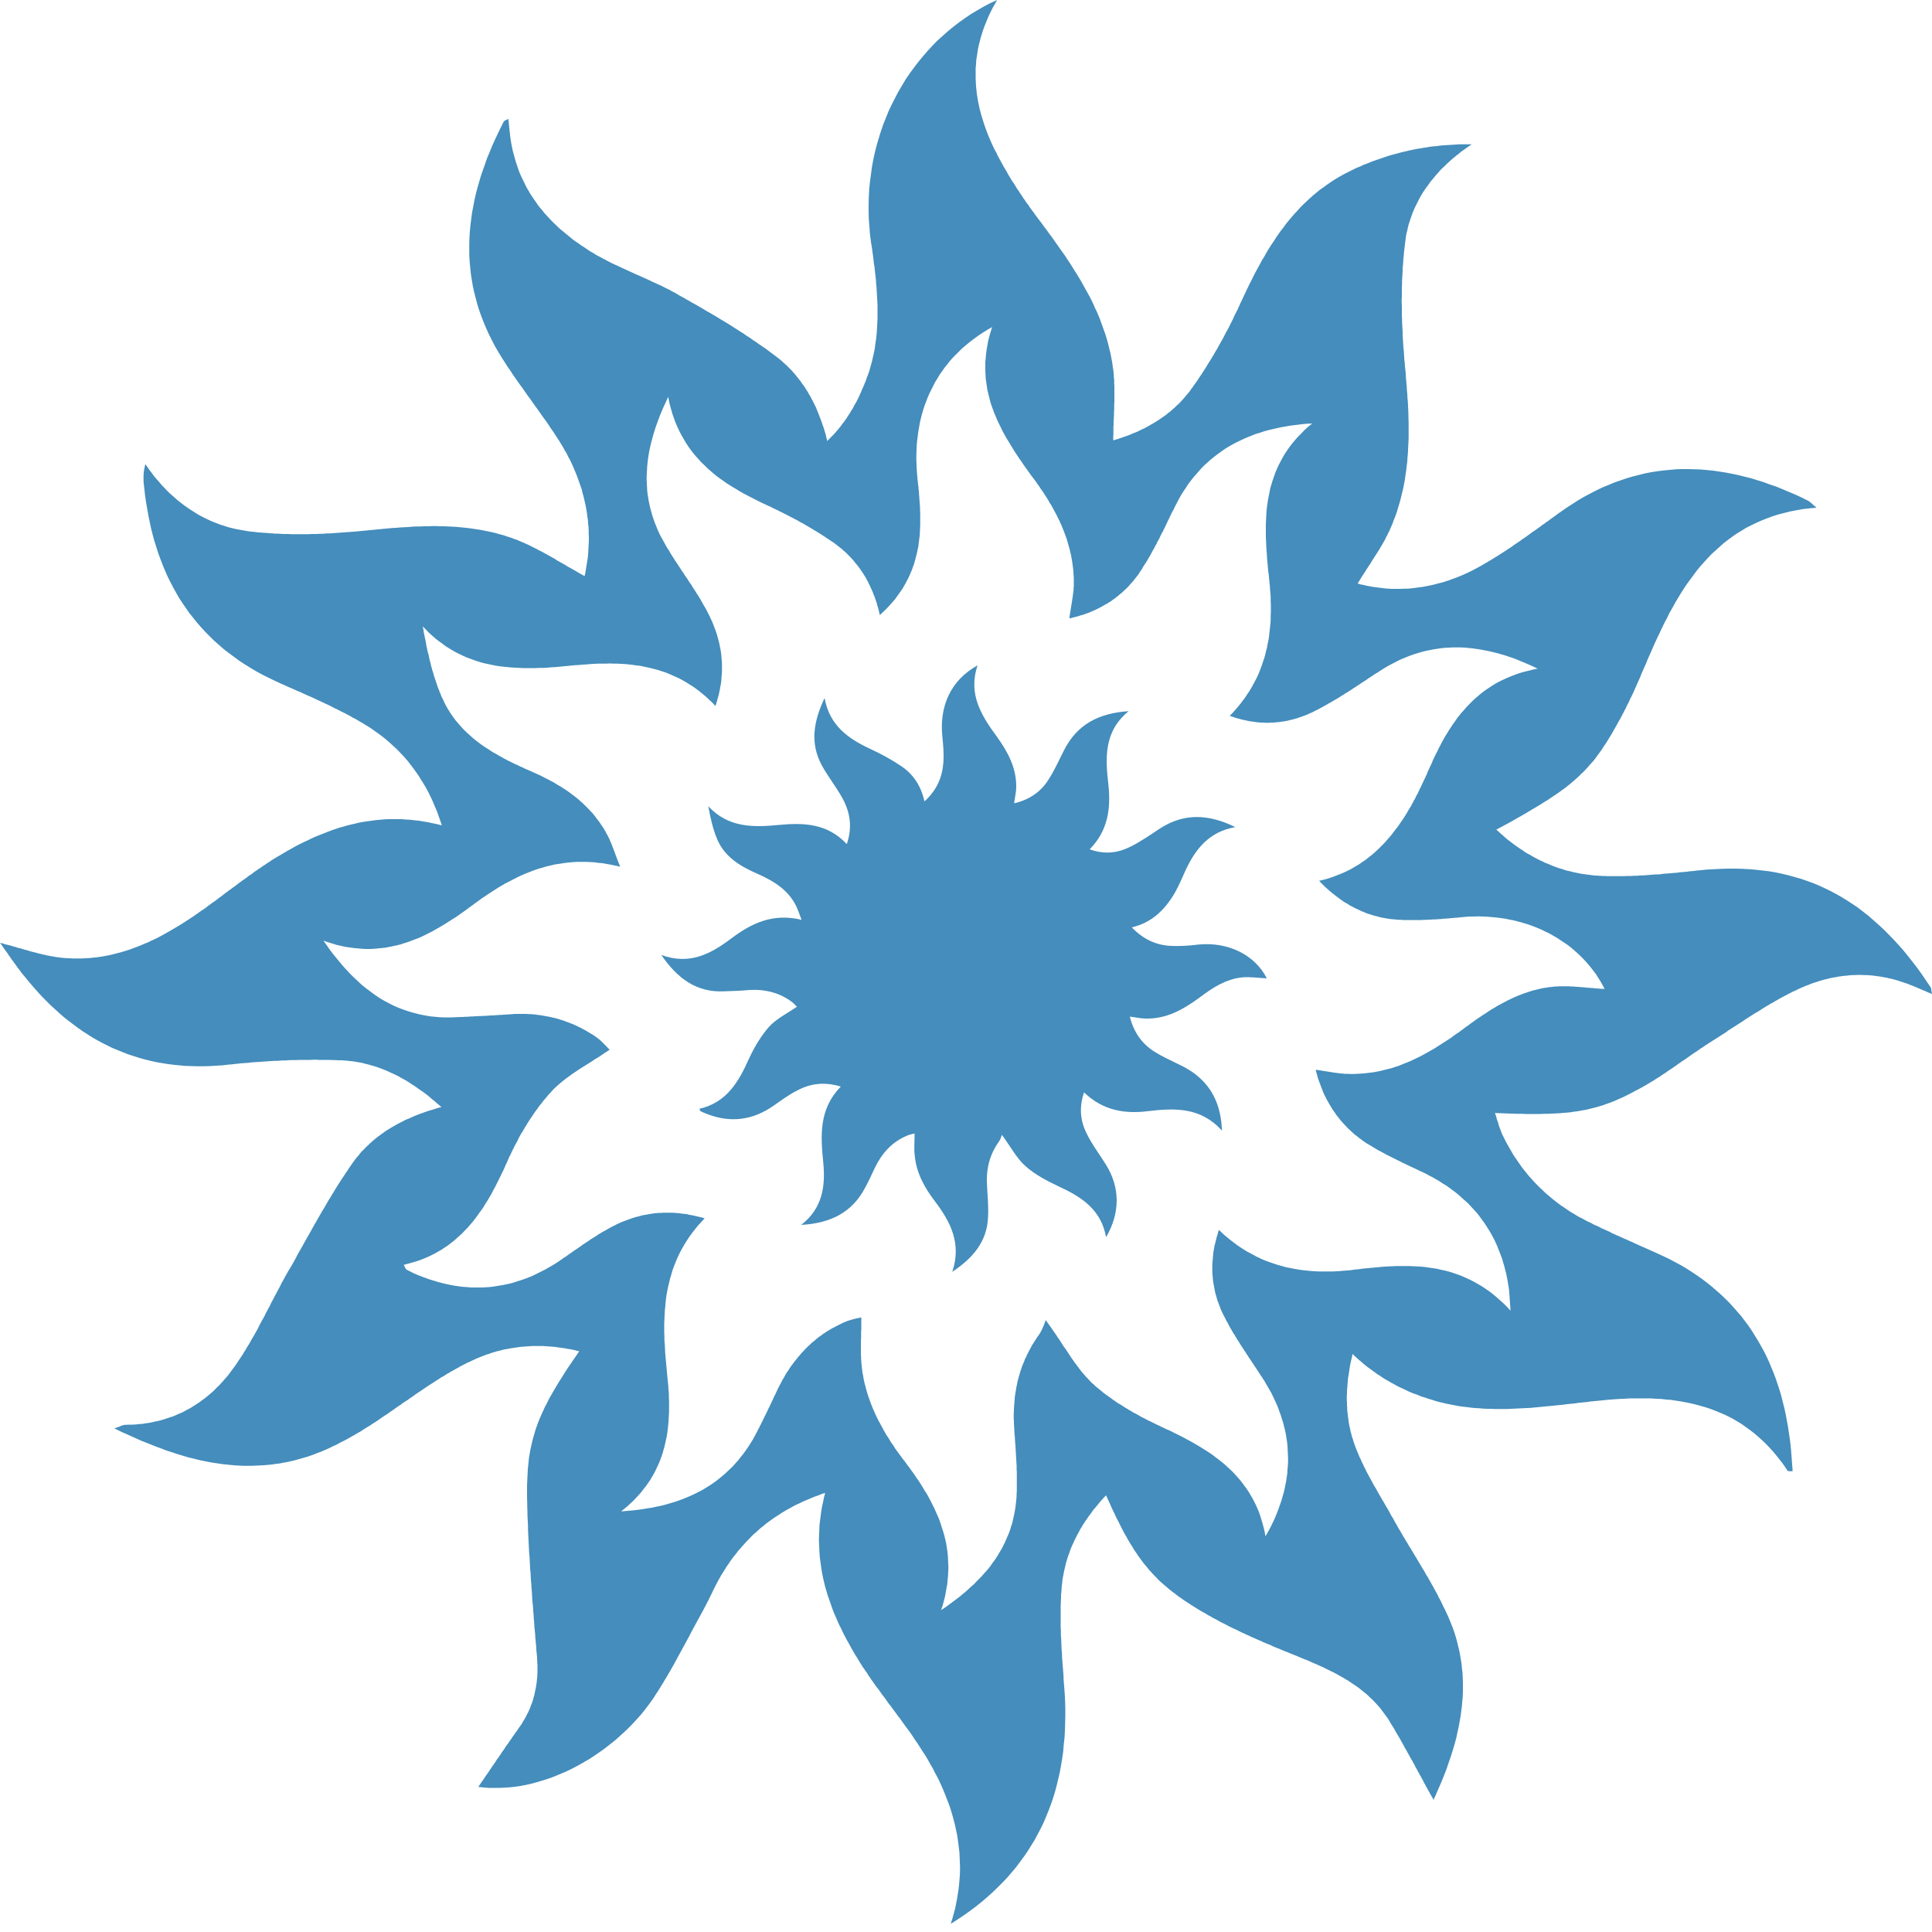 <?xml version="1.0" encoding="UTF-8" standalone="no"?>
<!DOCTYPE svg PUBLIC "-//W3C//DTD SVG 1.1//EN" "http://www.w3.org/Graphics/SVG/1.1/DTD/svg11.dtd">
<svg version="1.1" xmlns="http://www.w3.org/2000/svg" xmlns:xlink="http://www.w3.org/1999/xlink" preserveAspectRatio="xMidYMid meet" viewBox="0 0 100 100" width="100" height="100"><defs><path d="M69.92 70.48L69.89 70.61L69.87 70.73L69.85 70.86L69.83 70.99L69.81 71.12L69.79 71.24L69.77 71.37L69.76 71.5L69.75 71.62L69.74 71.75L69.73 71.87L69.72 71.99L69.72 72.12L69.71 72.24L69.71 72.36L69.71 72.48L69.72 72.6L69.72 72.73L69.73 72.85L69.73 72.97L69.74 73.08L69.76 73.2L69.77 73.32L69.79 73.44L69.8 73.56L69.82 73.67L69.84 73.79L69.87 73.91L69.89 74.02L69.92 74.14L69.95 74.25L69.98 74.37L70.02 74.48L70.05 74.59L70.09 74.71L70.13 74.82L70.17 74.93L70.21 75.03L70.25 75.13L70.29 75.22L70.33 75.32L70.37 75.42L70.42 75.51L70.46 75.61L70.5 75.7L70.55 75.79L70.59 75.89L70.64 75.98L70.69 76.08L70.73 76.17L70.78 76.26L70.83 76.35L70.88 76.45L70.93 76.54L70.98 76.63L71.03 76.72L71.08 76.82L71.13 76.91L71.19 77L71.24 77.09L71.29 77.18L71.34 77.27L71.39 77.36L71.45 77.46L71.5 77.55L71.55 77.64L71.61 77.73L71.66 77.82L71.71 77.91L71.76 78L71.82 78.09L71.87 78.18L71.92 78.27L71.97 78.37L72.02 78.46L72.08 78.55L72.13 78.64L72.2 78.77L72.27 78.89L72.34 79.02L72.41 79.14L72.49 79.27L72.56 79.39L72.63 79.52L72.71 79.64L72.78 79.77L72.86 79.89L72.93 80.02L73.01 80.14L73.08 80.26L73.16 80.39L73.23 80.51L73.31 80.64L73.38 80.76L73.45 80.88L73.53 81.01L73.6 81.13L73.68 81.26L73.75 81.38L73.82 81.51L73.9 81.63L73.97 81.76L74.04 81.88L74.11 82.01L74.18 82.13L74.25 82.26L74.32 82.39L74.39 82.51L74.45 82.64L74.52 82.77L74.59 82.9L74.65 83.03L74.71 83.16L74.78 83.29L74.84 83.42L74.9 83.55L74.96 83.68L75.06 83.92L75.16 84.17L75.25 84.41L75.33 84.66L75.4 84.9L75.46 85.15L75.52 85.39L75.57 85.64L75.61 85.88L75.65 86.12L75.67 86.36L75.7 86.6L75.71 86.85L75.72 87.09L75.72 87.33L75.72 87.57L75.71 87.81L75.69 88.04L75.67 88.28L75.64 88.52L75.61 88.76L75.57 89L75.53 89.23L75.48 89.47L75.43 89.7L75.38 89.94L75.32 90.17L75.25 90.41L75.18 90.64L75.11 90.87L75.03 91.1L74.95 91.33L74.87 91.57L74.78 91.8L74.69 92.03L74.6 92.25L74.5 92.48L74.4 92.71L74.3 92.94L74.2 93.16L74.15 93.06L74.09 92.96L74.03 92.86L73.98 92.76L73.92 92.66L73.87 92.56L73.81 92.46L73.76 92.36L73.7 92.26L73.65 92.15L73.59 92.05L73.54 91.95L73.48 91.85L73.43 91.75L73.37 91.65L73.32 91.55L73.26 91.45L73.21 91.34L73.15 91.24L73.1 91.14L73.04 91.04L72.98 90.94L72.93 90.84L72.87 90.74L72.82 90.64L72.76 90.54L72.7 90.44L72.65 90.34L72.59 90.23L72.53 90.13L72.48 90.03L72.42 89.93L72.36 89.83L72.3 89.73L72.24 89.63L72.19 89.53L72.13 89.43L72.07 89.34L72.01 89.24L71.95 89.14L71.87 89L71.78 88.87L71.69 88.75L71.6 88.63L71.51 88.51L71.42 88.39L71.32 88.28L71.22 88.17L71.12 88.06L71.02 87.96L70.91 87.86L70.81 87.76L70.7 87.66L70.58 87.57L70.47 87.48L70.36 87.39L70.24 87.3L70.12 87.22L70 87.14L69.88 87.06L69.76 86.98L69.64 86.91L69.51 86.83L69.38 86.76L69.26 86.69L69.13 86.62L69 86.55L68.87 86.49L68.73 86.42L68.6 86.36L68.47 86.29L68.33 86.23L68.2 86.17L68.06 86.11L67.92 86.05L67.79 85.99L67.65 85.93L67.51 85.88L67.37 85.82L67.23 85.76L67.11 85.71L66.99 85.66L66.86 85.61L66.74 85.56L66.62 85.51L66.49 85.46L66.37 85.41L66.25 85.36L66.13 85.31L66 85.26L65.88 85.21L65.76 85.15L65.64 85.1L65.51 85.05L65.39 85L65.27 84.94L65.15 84.89L65.03 84.84L64.9 84.78L64.78 84.73L64.66 84.67L64.54 84.62L64.42 84.56L64.3 84.51L64.18 84.45L64.06 84.39L63.94 84.33L63.82 84.28L63.7 84.22L63.58 84.16L63.47 84.1L63.35 84.04L63.23 83.98L63.11 83.92L63 83.85L62.88 83.79L62.76 83.73L62.65 83.66L62.53 83.6L62.42 83.53L62.22 83.42L62.02 83.3L61.83 83.18L61.65 83.07L61.47 82.95L61.3 82.84L61.13 82.72L60.97 82.61L60.82 82.49L60.67 82.38L60.52 82.26L60.38 82.14L60.24 82.02L60.1 81.9L59.97 81.78L59.85 81.65L59.72 81.52L59.6 81.39L59.48 81.26L59.37 81.12L59.25 80.98L59.14 80.84L59.03 80.69L58.92 80.54L58.82 80.39L58.71 80.23L58.61 80.06L58.5 79.89L58.4 79.72L58.3 79.54L58.19 79.35L58.09 79.16L57.99 78.96L57.89 78.76L57.78 78.55L57.68 78.33L57.57 78.11L57.47 77.88L57.36 77.64L57.25 77.4L57.15 77.5L57.05 77.61L56.96 77.71L56.87 77.82L56.78 77.93L56.69 78.04L56.6 78.14L56.52 78.25L56.44 78.37L56.35 78.48L56.28 78.59L56.2 78.7L56.12 78.82L56.05 78.93L55.98 79.05L55.91 79.16L55.85 79.28L55.78 79.4L55.72 79.52L55.66 79.64L55.6 79.76L55.55 79.88L55.49 80L55.44 80.12L55.39 80.25L55.35 80.37L55.3 80.5L55.26 80.62L55.22 80.75L55.18 80.88L55.15 81.01L55.12 81.14L55.09 81.27L55.06 81.4L55.04 81.53L55.01 81.66L54.99 81.8L54.98 81.93L54.96 82.07L54.95 82.2L54.94 82.33L54.93 82.45L54.92 82.58L54.92 82.71L54.91 82.83L54.91 82.96L54.9 83.09L54.9 83.22L54.9 83.34L54.9 83.47L54.9 83.6L54.9 83.72L54.9 83.85L54.9 83.98L54.9 84.11L54.9 84.23L54.91 84.36L54.91 84.49L54.91 84.62L54.92 84.74L54.93 84.87L54.93 85L54.94 85.12L54.94 85.25L54.95 85.38L54.96 85.51L54.97 85.63L54.97 85.76L54.98 85.89L54.99 86.02L55 86.14L55.01 86.27L55.02 86.4L55.03 86.52L55.04 86.65L55.05 86.78L55.05 86.9L55.06 87.03L55.07 87.16L55.08 87.28L55.11 87.67L55.13 88.06L55.14 88.44L55.14 88.82L55.13 89.2L55.12 89.57L55.1 89.94L55.06 90.3L55.03 90.66L54.98 91.01L54.92 91.37L54.86 91.71L54.78 92.05L54.7 92.39L54.61 92.73L54.51 93.06L54.4 93.38L54.28 93.7L54.15 94.02L54.02 94.33L53.87 94.64L53.71 94.94L53.55 95.24L53.37 95.53L53.19 95.82L52.99 96.11L52.79 96.38L52.58 96.66L52.35 96.93L52.12 97.2L51.87 97.46L51.62 97.71L51.36 97.96L51.08 98.21L50.8 98.45L50.5 98.69L50.19 98.92L49.88 99.14L49.55 99.36L49.21 99.58L49.29 99.32L49.36 99.07L49.43 98.82L49.48 98.57L49.53 98.32L49.57 98.07L49.61 97.82L49.64 97.57L49.66 97.33L49.68 97.08L49.69 96.84L49.69 96.6L49.68 96.36L49.67 96.12L49.66 95.88L49.63 95.64L49.6 95.4L49.57 95.17L49.53 94.93L49.48 94.7L49.43 94.46L49.37 94.23L49.31 94L49.24 93.77L49.17 93.54L49.09 93.32L49 93.09L48.91 92.86L48.82 92.64L48.72 92.41L48.62 92.19L48.51 91.97L48.39 91.75L48.28 91.53L48.15 91.31L48.03 91.09L47.9 90.87L47.76 90.66L47.62 90.44L47.48 90.22L47.4 90.11L47.32 89.99L47.25 89.88L47.17 89.76L47.09 89.65L47.01 89.54L46.92 89.42L46.84 89.31L46.76 89.2L46.68 89.09L46.6 88.97L46.51 88.86L46.43 88.75L46.35 88.64L46.26 88.52L46.18 88.41L46.1 88.3L46.01 88.19L45.93 88.08L45.85 87.96L45.77 87.85L45.68 87.74L45.6 87.63L45.52 87.51L45.44 87.4L45.35 87.29L45.27 87.18L45.19 87.06L45.11 86.95L45.03 86.83L44.95 86.72L44.88 86.6L44.8 86.49L44.72 86.37L44.64 86.26L44.57 86.14L44.49 86.02L44.42 85.9L44.35 85.78L44.27 85.66L44.16 85.47L44.05 85.28L43.95 85.09L43.84 84.9L43.74 84.71L43.64 84.52L43.55 84.32L43.45 84.13L43.36 83.93L43.28 83.74L43.19 83.54L43.11 83.34L43.04 83.14L42.97 82.94L42.9 82.74L42.83 82.54L42.77 82.33L42.71 82.13L42.66 81.92L42.61 81.71L42.57 81.51L42.53 81.3L42.5 81.09L42.47 80.87L42.44 80.66L42.42 80.44L42.41 80.23L42.4 80.01L42.39 79.79L42.39 79.57L42.4 79.35L42.41 79.12L42.42 78.9L42.45 78.67L42.48 78.44L42.51 78.21L42.55 77.98L42.6 77.75L42.65 77.51L42.71 77.27L42.53 77.33L42.36 77.4L42.18 77.46L42.01 77.53L41.85 77.6L41.68 77.67L41.52 77.74L41.36 77.82L41.2 77.89L41.05 77.97L40.89 78.06L40.74 78.14L40.59 78.23L40.45 78.31L40.31 78.41L40.16 78.5L40.03 78.59L39.89 78.69L39.75 78.79L39.62 78.89L39.49 79L39.36 79.1L39.24 79.21L39.12 79.32L38.99 79.43L38.87 79.55L38.76 79.67L38.64 79.79L38.53 79.91L38.42 80.03L38.31 80.16L38.2 80.28L38.1 80.42L37.99 80.55L37.89 80.68L37.79 80.82L37.7 80.96L37.6 81.1L37.51 81.25L37.42 81.39L37.39 81.44L37.36 81.49L37.33 81.53L37.3 81.58L37.28 81.63L37.25 81.68L37.22 81.72L37.2 81.77L37.17 81.82L37.14 81.87L37.12 81.92L37.09 81.97L37.07 82.01L37.04 82.06L37.02 82.11L36.99 82.16L36.97 82.21L36.94 82.26L36.92 82.31L36.89 82.36L36.87 82.41L36.85 82.46L36.82 82.51L36.8 82.56L36.77 82.61L36.75 82.66L36.72 82.71L36.7 82.76L36.68 82.81L36.65 82.86L36.63 82.9L36.6 82.95L36.58 83L36.55 83.05L36.53 83.1L36.5 83.15L36.47 83.2L36.45 83.25L36.42 83.3L36.4 83.34L36.34 83.45L36.28 83.56L36.22 83.67L36.16 83.78L36.1 83.89L36.04 84L35.98 84.11L35.92 84.22L35.86 84.33L35.8 84.44L35.69 84.66L35.63 84.77L35.57 84.88L35.51 84.99L35.45 85.1L35.39 85.21L35.33 85.32L35.27 85.43L35.21 85.54L35.15 85.65L35.09 85.76L35.03 85.87L34.97 85.98L34.91 86.09L34.85 86.2L34.79 86.3L34.73 86.41L34.67 86.52L34.6 86.63L34.54 86.74L34.48 86.84L34.41 86.95L34.35 87.06L34.28 87.17L34.22 87.27L34.15 87.38L34.09 87.48L34.02 87.59L33.95 87.69L33.82 87.9L33.67 88.11L33.52 88.31L33.36 88.52L33.2 88.72L33.02 88.92L32.85 89.11L32.66 89.31L32.47 89.5L32.28 89.68L32.07 89.87L31.87 90.05L31.66 90.22L31.44 90.39L31.22 90.56L30.99 90.72L30.76 90.88L30.53 91.03L30.29 91.17L30.05 91.31L29.81 91.44L29.56 91.57L29.31 91.69L29.05 91.8L28.79 91.91L28.54 92.01L28.27 92.1L28.01 92.18L27.74 92.26L27.48 92.33L27.21 92.39L26.94 92.44L26.67 92.48L26.4 92.51L26.12 92.53L25.85 92.54L25.58 92.54L25.3 92.54L25.03 92.52L24.76 92.49L24.81 92.41L24.86 92.34L24.91 92.26L24.97 92.18L25.02 92.11L25.07 92.03L25.12 91.96L25.17 91.88L25.23 91.8L25.28 91.73L25.33 91.65L25.38 91.58L25.43 91.5L25.59 91.27L25.64 91.2L25.69 91.12L25.74 91.04L25.8 90.97L25.85 90.89L25.9 90.82L25.95 90.74L26 90.66L26.06 90.59L26.11 90.51L26.16 90.43L26.21 90.36L26.27 90.28L26.32 90.21L26.37 90.13L26.43 90.05L26.48 89.98L26.53 89.9L26.58 89.83L26.64 89.75L26.69 89.67L26.75 89.6L26.8 89.52L26.85 89.45L26.91 89.36L26.97 89.28L27.02 89.2L27.07 89.11L27.12 89.03L27.17 88.94L27.22 88.86L27.26 88.77L27.31 88.68L27.35 88.6L27.39 88.51L27.43 88.42L27.46 88.34L27.49 88.25L27.53 88.16L27.56 88.07L27.59 87.98L27.61 87.89L27.64 87.8L27.66 87.71L27.68 87.62L27.7 87.52L27.72 87.43L27.74 87.34L27.75 87.25L27.77 87.15L27.78 87.06L27.79 86.96L27.8 86.87L27.81 86.77L27.81 86.68L27.82 86.58L27.82 86.48L27.82 86.38L27.82 86.29L27.82 86.19L27.81 86.09L27.81 85.99L27.8 85.89L27.8 85.79L27.78 85.59L27.76 85.39L27.75 85.19L27.73 84.99L27.71 84.79L27.7 84.59L27.68 84.39L27.66 84.19L27.65 83.99L27.63 83.79L27.62 83.59L27.6 83.39L27.59 83.19L27.57 82.99L27.55 82.79L27.54 82.59L27.53 82.39L27.51 82.19L27.5 81.99L27.48 81.79L27.47 81.59L27.46 81.39L27.44 81.19L27.43 80.99L27.42 80.79L27.41 80.59L27.39 80.39L27.38 80.19L27.37 79.99L27.36 79.79L27.35 79.59L27.34 79.39L27.33 79.19L27.33 78.99L27.32 78.79L27.31 78.6L27.3 78.4L27.3 78.2L27.29 78L27.29 77.8L27.28 77.56L27.28 77.32L27.28 77.1L27.28 76.88L27.29 76.66L27.3 76.45L27.31 76.24L27.32 76.04L27.34 75.85L27.36 75.65L27.38 75.46L27.41 75.28L27.44 75.1L27.48 74.91L27.52 74.74L27.56 74.56L27.61 74.38L27.66 74.21L27.71 74.03L27.77 73.86L27.83 73.69L27.9 73.51L27.97 73.34L28.05 73.16L28.13 72.99L28.21 72.81L28.31 72.63L28.4 72.44L28.5 72.26L28.61 72.07L28.72 71.88L28.84 71.68L28.96 71.48L29.09 71.28L29.22 71.07L29.36 70.85L29.51 70.63L29.66 70.41L29.82 70.18L29.98 69.94L29.84 69.91L29.69 69.87L29.54 69.84L29.4 69.82L29.25 69.79L29.11 69.77L28.96 69.75L28.82 69.73L28.67 69.71L28.53 69.7L28.39 69.69L28.24 69.68L28.1 69.67L27.96 69.67L27.82 69.67L27.68 69.67L27.53 69.67L27.39 69.68L27.25 69.69L27.11 69.7L26.97 69.71L26.83 69.73L26.69 69.75L26.56 69.77L26.42 69.79L26.28 69.82L26.14 69.84L26.01 69.87L25.87 69.91L25.73 69.94L25.6 69.98L25.46 70.02L25.33 70.07L25.19 70.11L25.06 70.16L24.93 70.21L24.8 70.26L24.66 70.32L24.53 70.38L24.4 70.44L24.3 70.49L24.2 70.53L24.11 70.58L24.01 70.63L23.91 70.68L23.81 70.73L23.72 70.79L23.62 70.84L23.53 70.89L23.43 70.95L23.33 71L23.24 71.06L23.14 71.11L23.05 71.17L22.96 71.23L22.86 71.28L22.77 71.34L22.68 71.4L22.58 71.46L22.49 71.52L22.4 71.58L22.3 71.64L22.21 71.7L22.12 71.76L22.03 71.82L21.94 71.88L21.84 71.95L21.75 72.01L21.66 72.07L21.57 72.13L21.48 72.19L21.39 72.26L21.3 72.32L21.21 72.38L21.12 72.45L21.02 72.51L20.93 72.57L20.84 72.63L20.75 72.7L20.66 72.76L20.51 72.86L20.36 72.97L20.21 73.07L20.06 73.18L19.9 73.28L19.75 73.38L19.6 73.49L19.45 73.59L19.29 73.69L19.14 73.79L18.99 73.88L18.83 73.98L18.68 74.08L18.52 74.17L18.37 74.26L18.21 74.35L18.05 74.44L17.89 74.53L17.73 74.61L17.57 74.69L17.41 74.78L17.25 74.85L17.09 74.93L16.92 75.01L16.75 75.08L16.59 75.15L16.42 75.21L16.25 75.28L16.08 75.34L15.91 75.4L15.73 75.45L15.56 75.5L15.38 75.55L15.2 75.6L15.02 75.64L14.84 75.68L14.66 75.71L14.47 75.75L14.28 75.77L14.09 75.8L13.88 75.82L13.66 75.84L13.45 75.85L13.24 75.86L13.02 75.87L12.81 75.87L12.6 75.87L12.4 75.86L12.19 75.85L11.98 75.83L11.78 75.81L11.57 75.79L11.36 75.76L11.16 75.73L10.96 75.7L10.75 75.66L10.55 75.62L10.35 75.58L10.15 75.53L9.95 75.48L9.74 75.43L9.54 75.37L9.34 75.31L9.14 75.25L8.94 75.18L8.74 75.12L8.54 75.05L8.34 74.97L8.14 74.9L7.94 74.82L7.74 74.74L7.54 74.66L7.33 74.58L7.13 74.49L6.93 74.4L6.73 74.31L6.53 74.22L6.32 74.13L6.12 74.03L5.91 73.93L5.94 73.93L5.96 73.92L5.99 73.91L6.01 73.9L6.03 73.89L6.05 73.89L6.07 73.88L6.09 73.87L6.11 73.87L6.13 73.86L6.15 73.85L6.16 73.85L6.24 73.81L6.26 73.81L6.27 73.8L6.3 73.79L6.31 73.79L6.32 73.78L6.33 73.78L6.35 73.78L6.36 73.77L6.37 73.77L6.38 73.77L6.39 73.76L6.4 73.76L6.41 73.76L6.42 73.76L6.43 73.75L6.44 73.75L6.45 73.75L6.46 73.75L6.47 73.75L6.48 73.75L6.49 73.75L6.5 73.75L6.68 73.74L6.85 73.74L7.03 73.73L7.2 73.71L7.37 73.7L7.53 73.67L7.7 73.65L7.86 73.62L8.02 73.58L8.18 73.55L8.34 73.51L8.5 73.46L8.65 73.41L8.8 73.36L8.96 73.31L9.1 73.25L9.25 73.18L9.4 73.12L9.54 73.05L9.68 72.97L9.82 72.9L9.95 72.82L10.09 72.73L10.22 72.65L10.35 72.56L10.48 72.46L10.61 72.37L10.73 72.27L10.86 72.16L10.98 72.06L11.1 71.95L11.21 71.83L11.33 71.72L11.44 71.6L11.55 71.48L11.66 71.35L11.77 71.23L11.87 71.1L11.97 70.96L12.07 70.83L12.16 70.71L12.24 70.59L12.32 70.47L12.4 70.35L12.48 70.23L12.56 70.11L12.63 69.99L12.71 69.87L12.78 69.74L12.86 69.62L12.93 69.5L13 69.37L13.07 69.25L13.15 69.12L13.22 68.99L13.29 68.87L13.36 68.74L13.42 68.61L13.49 68.48L13.56 68.35L13.63 68.23L13.7 68.1L13.76 67.97L13.83 67.84L13.9 67.71L13.97 67.58L14.03 67.45L14.1 67.32L14.17 67.19L14.23 67.07L14.3 66.94L14.37 66.81L14.44 66.68L14.51 66.55L14.57 66.42L14.64 66.3L14.71 66.17L14.78 66.04L14.85 65.92L14.92 65.79L15.01 65.65L15.09 65.51L15.17 65.37L15.25 65.23L15.33 65.08L15.4 64.94L15.48 64.8L15.56 64.66L15.64 64.52L15.8 64.23L15.88 64.09L15.96 63.95L16.04 63.81L16.12 63.67L16.2 63.52L16.28 63.38L16.36 63.24L16.44 63.1L16.52 62.96L16.6 62.82L16.68 62.68L16.77 62.54L16.85 62.4L16.93 62.26L17.01 62.12L17.1 61.98L17.18 61.84L17.27 61.7L17.35 61.56L17.44 61.42L17.52 61.29L17.61 61.15L17.7 61.01L17.79 60.88L17.88 60.74L17.97 60.61L18.06 60.47L18.15 60.34L18.24 60.21L18.32 60.1L18.4 59.99L18.49 59.88L18.58 59.78L18.66 59.67L18.75 59.57L18.85 59.48L18.94 59.38L19.04 59.29L19.13 59.2L19.23 59.11L19.33 59.02L19.44 58.93L19.54 58.85L19.65 58.77L19.76 58.69L19.87 58.61L19.98 58.53L20.1 58.46L20.21 58.39L20.33 58.32L20.45 58.25L20.57 58.18L20.69 58.12L20.81 58.06L20.94 57.99L21.07 57.93L21.2 57.88L21.33 57.82L21.46 57.76L21.59 57.71L21.72 57.66L21.86 57.61L22 57.56L22.14 57.51L22.27 57.47L22.42 57.43L22.56 57.38L22.7 57.34L22.85 57.3L22.73 57.2L22.61 57.1L22.49 56.99L22.37 56.9L22.26 56.8L22.14 56.7L22.02 56.61L21.9 56.52L21.77 56.43L21.65 56.35L21.53 56.26L21.41 56.18L21.28 56.1L21.16 56.02L21.04 55.94L20.91 55.87L20.78 55.8L20.66 55.73L20.53 55.66L20.4 55.6L20.27 55.54L20.14 55.48L20.01 55.42L19.88 55.37L19.75 55.32L19.62 55.27L19.48 55.22L19.35 55.18L19.21 55.14L19.08 55.1L18.94 55.07L18.8 55.03L18.67 55L18.53 54.98L18.38 54.95L18.24 54.93L18.1 54.92L17.96 54.9L17.81 54.89L17.67 54.88L17.52 54.88L17.38 54.87L17.23 54.87L17.09 54.86L16.94 54.86L16.8 54.86L16.65 54.86L16.5 54.86L16.36 54.85L16.21 54.85L16.07 54.86L15.92 54.86L15.78 54.86L15.63 54.86L15.49 54.86L15.34 54.87L15.2 54.87L15.05 54.87L14.9 54.88L14.76 54.89L14.61 54.89L14.47 54.9L14.32 54.91L14.18 54.91L14.03 54.92L13.89 54.93L13.74 54.94L13.6 54.95L13.45 54.96L13.31 54.97L13.16 54.98L13.02 54.99L12.87 55.01L12.73 55.02L12.58 55.03L12.44 55.04L12.29 55.06L12.15 55.07L12.01 55.09L11.86 55.1L11.52 55.14L11.19 55.16L10.86 55.18L10.53 55.19L10.21 55.19L9.89 55.18L9.58 55.17L9.26 55.14L8.96 55.11L8.65 55.07L8.35 55.02L8.06 54.97L7.76 54.9L7.47 54.83L7.19 54.75L6.91 54.66L6.63 54.57L6.35 54.46L6.08 54.35L5.81 54.24L5.55 54.11L5.29 53.98L5.03 53.84L4.77 53.69L4.52 53.53L4.27 53.37L4.03 53.2L3.79 53.02L3.55 52.84L3.31 52.65L3.08 52.45L2.85 52.24L2.62 52.03L2.4 51.81L2.18 51.59L1.96 51.35L1.75 51.11L1.54 50.87L1.33 50.61L1.12 50.36L1.09 50.32L1.06 50.28L1.04 50.24L1.01 50.21L0.98 50.17L0.95 50.13L0.92 50.1L0.9 50.06L0.87 50.02L0.84 49.98L0.81 49.94L0.79 49.91L0.76 49.87L0.73 49.83L0.7 49.79L0.68 49.75L0.65 49.72L0.62 49.68L0.59 49.64L0.56 49.6L0.54 49.56L0.51 49.52L0.48 49.48L0.45 49.44L0.43 49.4L0.4 49.36L0.37 49.32L0.29 49.21L0.23 49.13L0.2 49.08L0.17 49.04L0.14 49L0.12 48.96L0.09 48.92L0.06 48.88L0.03 48.84L0 48.8L0.08 48.82L0.17 48.84L0.25 48.87L0.33 48.89L0.42 48.91L0.5 48.93L0.58 48.95L0.66 48.98L0.74 49L0.82 49.02L0.9 49.05L0.98 49.07L1.14 49.11L1.22 49.14L1.3 49.16L1.38 49.18L1.46 49.2L1.54 49.23L1.61 49.25L1.69 49.27L1.77 49.29L1.85 49.31L1.93 49.33L2 49.35L2.08 49.37L2.16 49.39L2.24 49.41L2.31 49.42L2.39 49.44L2.47 49.46L2.54 49.47L2.62 49.49L2.7 49.5L2.78 49.51L2.85 49.53L2.93 49.54L3.01 49.55L3.09 49.56L3.16 49.57L3.37 49.59L3.59 49.6L3.79 49.61L4 49.61L4.21 49.61L4.41 49.6L4.61 49.59L4.81 49.57L5.01 49.55L5.21 49.52L5.4 49.49L5.6 49.45L5.79 49.41L5.98 49.36L6.17 49.31L6.36 49.26L6.55 49.2L6.74 49.14L6.92 49.07L7.11 49L7.29 48.93L7.47 48.85L7.65 48.78L7.83 48.69L8.01 48.61L8.19 48.52L8.36 48.43L8.54 48.33L8.72 48.23L8.89 48.13L9.06 48.03L9.23 47.93L9.41 47.82L9.58 47.71L9.75 47.6L9.92 47.49L10.08 47.38L10.25 47.26L10.42 47.14L10.59 47.03L10.68 46.96L10.77 46.89L10.87 46.82L10.96 46.75L11.05 46.69L11.15 46.62L11.24 46.55L11.33 46.48L11.43 46.41L11.52 46.34L11.61 46.27L11.7 46.2L11.8 46.13L11.89 46.06L11.98 46L12.07 45.93L12.17 45.86L12.26 45.79L12.35 45.72L12.45 45.65L12.54 45.58L12.63 45.52L12.73 45.45L12.82 45.38L12.91 45.31L13.01 45.25L13.1 45.18L13.19 45.11L13.29 45.05L13.38 44.98L13.48 44.92L13.57 44.85L13.67 44.79L13.77 44.72L13.86 44.66L13.96 44.6L14.05 44.53L14.15 44.47L14.25 44.41L14.35 44.35L14.54 44.24L14.74 44.12L14.93 44.01L15.13 43.9L15.32 43.79L15.52 43.69L15.72 43.59L15.92 43.5L16.12 43.4L16.32 43.31L16.52 43.23L16.72 43.15L16.92 43.07L17.13 42.99L17.33 42.92L17.54 42.85L17.75 42.79L17.96 42.73L18.16 42.68L18.38 42.63L18.59 42.58L18.8 42.54L19.02 42.51L19.23 42.48L19.45 42.45L19.67 42.43L19.89 42.41L20.11 42.4L20.33 42.4L20.55 42.4L20.78 42.4L21 42.42L21.23 42.43L21.46 42.46L21.69 42.48L21.92 42.52L22.16 42.56L22.39 42.61L22.63 42.66L22.87 42.72L22.81 42.54L22.75 42.37L22.69 42.2L22.63 42.03L22.56 41.86L22.49 41.7L22.42 41.53L22.35 41.37L22.27 41.21L22.2 41.06L22.12 40.91L22.04 40.76L21.95 40.61L21.86 40.46L21.77 40.32L21.68 40.17L21.59 40.04L21.49 39.9L21.39 39.76L21.29 39.63L21.19 39.5L21.09 39.37L20.98 39.25L20.87 39.12L20.75 39L20.64 38.88L20.52 38.76L20.4 38.65L20.28 38.54L20.16 38.43L20.03 38.32L19.9 38.21L19.77 38.11L19.64 38.01L19.5 37.91L19.36 37.81L19.22 37.71L19.08 37.62L18.93 37.53L18.79 37.44L18.68 37.38L18.58 37.32L18.48 37.26L18.38 37.2L18.27 37.15L18.17 37.09L18.07 37.03L17.96 36.98L17.86 36.92L17.75 36.87L17.65 36.82L17.54 36.76L17.44 36.71L17.33 36.66L17.23 36.61L17.12 36.55L17.02 36.5L16.91 36.45L16.8 36.4L16.7 36.35L16.59 36.3L16.48 36.25L16.37 36.2L16.27 36.15L16.16 36.1L16.05 36.05L15.95 36.01L15.84 35.96L15.73 35.91L15.62 35.86L15.52 35.81L15.41 35.77L15.3 35.72L15.19 35.67L15.08 35.62L14.98 35.58L14.87 35.53L14.76 35.48L14.65 35.43L14.55 35.39L14.21 35.23L13.88 35.07L13.56 34.91L13.25 34.74L12.95 34.56L12.66 34.38L12.37 34.19L12.1 33.99L11.83 33.79L11.57 33.59L11.32 33.37L11.08 33.16L10.85 32.93L10.62 32.7L10.41 32.47L10.2 32.23L10 31.98L9.8 31.73L9.62 31.47L9.44 31.21L9.27 30.95L9.11 30.67L8.96 30.4L8.81 30.11L8.67 29.83L8.54 29.53L8.42 29.24L8.3 28.93L8.19 28.63L8.09 28.31L7.99 28L7.9 27.67L7.82 27.35L7.75 27.02L7.68 26.68L7.62 26.34L7.56 25.99L7.51 25.65L7.47 25.29L7.43 24.93L7.43 24.91L7.43 24.89L7.43 24.87L7.43 24.85L7.43 24.83L7.43 24.81L7.43 24.79L7.43 24.77L7.43 24.74L7.43 24.72L7.43 24.7L7.43 24.68L7.43 24.66L7.43 24.64L7.43 24.61L7.43 24.59L7.43 24.57L7.43 24.55L7.44 24.53L7.44 24.5L7.44 24.48L7.44 24.46L7.44 24.44L7.45 24.41L7.45 24.39L7.45 24.37L7.46 24.34L7.46 24.32L7.46 24.3L7.47 24.27L7.47 24.25L7.48 24.22L7.48 24.2L7.49 24.17L7.49 24.15L7.5 24.13L7.5 24.1L7.51 24.07L7.52 24.05L7.52 24.02L7.63 24.17L7.73 24.32L7.84 24.46L7.94 24.6L8.05 24.74L8.17 24.87L8.28 25L8.39 25.13L8.51 25.25L8.63 25.38L8.75 25.5L8.87 25.61L9 25.72L9.12 25.83L9.25 25.94L9.38 26.04L9.51 26.14L9.65 26.24L9.78 26.33L9.92 26.42L10.06 26.51L10.2 26.6L10.34 26.68L10.48 26.75L10.63 26.83L10.78 26.9L10.93 26.97L11.08 27.03L11.23 27.09L11.39 27.15L11.55 27.2L11.7 27.25L11.86 27.3L12.03 27.34L12.19 27.38L12.36 27.41L12.52 27.44L12.69 27.47L12.87 27.5L13.04 27.52L13.17 27.53L13.3 27.55L13.44 27.56L13.57 27.57L13.71 27.58L13.84 27.59L13.97 27.6L14.11 27.61L14.24 27.62L14.38 27.62L14.51 27.63L14.65 27.64L14.78 27.64L14.92 27.64L15.05 27.65L15.18 27.65L15.32 27.65L15.45 27.65L15.59 27.65L15.72 27.65L15.86 27.65L15.99 27.65L16.13 27.64L16.27 27.64L16.4 27.64L16.54 27.63L16.67 27.63L16.81 27.62L16.94 27.61L17.07 27.61L17.21 27.6L17.34 27.59L17.48 27.58L17.61 27.57L17.75 27.56L17.88 27.55L18.02 27.54L18.15 27.53L18.29 27.52L18.42 27.51L18.63 27.49L18.84 27.47L19.05 27.45L19.26 27.43L19.46 27.41L19.67 27.39L19.88 27.37L20.09 27.35L20.3 27.33L20.51 27.32L20.71 27.3L20.92 27.29L21.13 27.28L21.34 27.26L21.54 27.25L21.75 27.25L21.96 27.24L22.17 27.24L22.37 27.23L22.58 27.23L22.78 27.24L22.99 27.24L23.2 27.25L23.4 27.26L23.61 27.27L23.81 27.29L24.02 27.31L24.22 27.33L24.43 27.36L24.63 27.39L24.83 27.42L25.04 27.46L25.24 27.5L25.44 27.54L25.65 27.59L25.85 27.65L26.05 27.7L26.25 27.77L26.45 27.83L26.65 27.91L26.75 27.94L26.84 27.98L26.93 28.02L27.03 28.06L27.12 28.1L27.21 28.14L27.3 28.18L27.39 28.22L27.48 28.27L27.57 28.31L27.66 28.36L27.75 28.4L27.84 28.45L27.93 28.5L28.02 28.54L28.11 28.59L28.2 28.64L28.29 28.69L28.38 28.74L28.47 28.79L28.56 28.84L28.65 28.89L28.74 28.94L28.82 29L28.91 29.05L29 29.1L29.09 29.15L29.18 29.2L29.27 29.25L29.36 29.31L29.45 29.36L29.54 29.41L29.63 29.46L29.72 29.51L29.81 29.56L29.9 29.62L29.99 29.67L30.08 29.72L30.17 29.77L30.26 29.82L30.3 29.63L30.33 29.45L30.36 29.26L30.39 29.08L30.42 28.89L30.44 28.71L30.45 28.53L30.46 28.35L30.47 28.16L30.48 27.98L30.48 27.8L30.47 27.62L30.47 27.44L30.46 27.26L30.44 27.09L30.43 26.91L30.4 26.73L30.38 26.55L30.35 26.38L30.32 26.2L30.28 26.03L30.24 25.85L30.2 25.68L30.15 25.51L30.11 25.33L30.05 25.16L29.99 24.99L29.93 24.82L29.87 24.65L29.8 24.48L29.73 24.31L29.66 24.14L29.58 23.97L29.5 23.8L29.41 23.64L29.33 23.47L29.23 23.31L29.14 23.14L29.04 22.98L28.94 22.81L28.87 22.71L28.81 22.61L28.74 22.51L28.68 22.41L28.61 22.31L28.54 22.21L28.47 22.11L28.41 22.01L28.34 21.91L28.27 21.81L28.2 21.71L28.13 21.62L28.06 21.52L27.99 21.42L27.92 21.32L27.85 21.22L27.78 21.12L27.71 21.03L27.64 20.93L27.57 20.83L27.5 20.73L27.43 20.63L27.36 20.54L27.29 20.44L27.22 20.34L27.15 20.24L27.08 20.14L27.01 20.04L26.94 19.95L26.87 19.85L26.8 19.75L26.73 19.65L26.66 19.55L26.59 19.45L26.52 19.35L26.46 19.25L26.39 19.15L26.32 19.05L26.25 18.95L26.19 18.85L25.99 18.54L25.8 18.23L25.62 17.92L25.46 17.61L25.3 17.29L25.16 16.98L25.03 16.67L24.91 16.36L24.8 16.05L24.7 15.73L24.62 15.42L24.54 15.11L24.47 14.79L24.42 14.48L24.37 14.17L24.34 13.85L24.31 13.54L24.29 13.23L24.29 12.91L24.29 12.6L24.3 12.28L24.32 11.97L24.35 11.66L24.39 11.34L24.43 11.03L24.49 10.71L24.55 10.4L24.62 10.08L24.7 9.77L24.79 9.45L24.88 9.14L24.99 8.82L25.1 8.51L25.21 8.19L25.34 7.88L25.47 7.56L25.61 7.25L25.76 6.93L25.91 6.62L26.07 6.3L26.07 6.3L26.07 6.3L26.07 6.29L26.07 6.29L26.08 6.29L26.08 6.28L26.08 6.28L26.09 6.28L26.09 6.27L26.1 6.27L26.1 6.26L26.11 6.26L26.11 6.26L26.12 6.25L26.14 6.24L26.14 6.24L26.15 6.23L26.2 6.21L26.21 6.21L26.22 6.2L26.24 6.19L26.26 6.18L26.27 6.17L26.28 6.17L26.29 6.16L26.3 6.15L26.31 6.15L26.31 6.18L26.32 6.22L26.32 6.25L26.33 6.28L26.33 6.32L26.33 6.35L26.34 6.38L26.34 6.42L26.34 6.45L26.35 6.48L26.35 6.51L26.36 6.64L26.37 6.67L26.37 6.71L26.37 6.74L26.38 6.77L26.38 6.8L26.38 6.83L26.39 6.86L26.39 6.89L26.39 6.93L26.4 6.96L26.4 6.99L26.4 7.02L26.41 7.05L26.41 7.08L26.42 7.11L26.42 7.14L26.42 7.17L26.43 7.2L26.43 7.23L26.44 7.26L26.44 7.29L26.45 7.32L26.45 7.35L26.46 7.38L26.46 7.41L26.5 7.61L26.54 7.8L26.59 7.99L26.64 8.17L26.69 8.35L26.75 8.53L26.81 8.71L26.87 8.88L26.94 9.05L27.02 9.22L27.1 9.38L27.18 9.55L27.26 9.71L27.35 9.86L27.44 10.02L27.54 10.17L27.64 10.32L27.74 10.46L27.84 10.61L27.95 10.75L28.07 10.89L28.18 11.03L28.3 11.16L28.42 11.29L28.54 11.42L28.67 11.55L28.8 11.67L28.93 11.8L29.07 11.92L29.21 12.03L29.35 12.15L29.49 12.26L29.63 12.38L29.78 12.49L29.93 12.59L30.08 12.7L30.24 12.8L30.4 12.91L30.55 13.01L30.71 13.1L30.82 13.17L30.92 13.23L31.02 13.28L31.13 13.34L31.24 13.4L31.34 13.45L31.45 13.51L31.55 13.56L31.66 13.62L31.77 13.67L31.88 13.72L31.99 13.77L32.1 13.82L32.2 13.87L32.31 13.92L32.42 13.97L32.53 14.02L32.64 14.07L32.75 14.12L32.86 14.17L32.97 14.22L33.09 14.27L33.2 14.32L33.31 14.37L33.42 14.42L33.53 14.47L33.64 14.52L33.74 14.57L33.85 14.62L33.96 14.67L34.07 14.72L34.18 14.77L34.29 14.82L34.4 14.88L34.5 14.93L34.61 14.98L34.72 15.04L34.82 15.1L34.93 15.15L35.16 15.29L35.29 15.36L35.42 15.43L35.55 15.51L35.68 15.58L35.81 15.66L35.94 15.73L36.07 15.8L36.2 15.88L36.33 15.95L36.46 16.03L36.59 16.11L36.72 16.18L36.85 16.26L36.98 16.33L37.11 16.41L37.24 16.49L37.37 16.57L37.49 16.64L37.62 16.72L37.75 16.8L37.88 16.88L38 16.96L38.13 17.04L38.25 17.12L38.38 17.2L38.51 17.28L38.63 17.37L38.76 17.45L38.88 17.53L39 17.62L39.13 17.7L39.25 17.79L39.37 17.87L39.5 17.96L39.62 18.04L39.74 18.13L39.86 18.22L39.98 18.31L40.1 18.4L40.21 18.48L40.31 18.56L40.41 18.64L40.5 18.72L40.6 18.81L40.69 18.89L40.78 18.98L40.87 19.07L40.96 19.16L41.05 19.26L41.13 19.35L41.21 19.45L41.29 19.55L41.37 19.65L41.45 19.75L41.52 19.86L41.6 19.96L41.67 20.07L41.74 20.18L41.81 20.29L41.87 20.4L41.94 20.51L42 20.63L42.06 20.74L42.12 20.86L42.18 20.98L42.24 21.1L42.29 21.23L42.34 21.35L42.39 21.48L42.44 21.61L42.49 21.74L42.54 21.87L42.58 22L42.63 22.13L42.67 22.27L42.71 22.4L42.75 22.54L42.78 22.68L42.82 22.83L42.89 22.75L42.96 22.68L43.03 22.61L43.1 22.54L43.17 22.47L43.23 22.4L43.3 22.32L43.36 22.25L43.42 22.18L43.48 22.1L43.54 22.03L43.59 21.95L43.65 21.88L43.7 21.81L43.76 21.73L43.81 21.66L43.86 21.58L43.91 21.5L43.96 21.43L44.01 21.35L44.05 21.27L44.1 21.2L44.15 21.12L44.19 21.04L44.23 20.96L44.28 20.88L44.32 20.81L44.36 20.73L44.4 20.65L44.44 20.57L44.48 20.49L44.51 20.41L44.55 20.33L44.59 20.24L44.62 20.16L44.66 20.08L44.69 20L44.73 19.92L44.76 19.83L44.8 19.75L44.86 19.57L44.93 19.39L44.99 19.22L45.04 19.04L45.09 18.86L45.14 18.68L45.18 18.5L45.22 18.32L45.26 18.14L45.29 17.96L45.31 17.78L45.34 17.6L45.36 17.42L45.38 17.24L45.39 17.06L45.4 16.88L45.41 16.69L45.42 16.51L45.42 16.33L45.42 16.15L45.42 15.97L45.42 15.79L45.41 15.61L45.4 15.42L45.39 15.24L45.38 15.06L45.37 14.88L45.35 14.7L45.34 14.52L45.32 14.33L45.3 14.15L45.28 13.97L45.26 13.79L45.23 13.61L45.21 13.42L45.19 13.24L45.16 13.06L45.14 12.88L45.11 12.7L45.08 12.52L45.03 12.12L45 11.73L44.97 11.34L44.96 10.95L44.96 10.56L44.97 10.18L44.99 9.79L45.03 9.41L45.08 9.03L45.13 8.65L45.2 8.27L45.28 7.9L45.37 7.54L45.48 7.17L45.59 6.81L45.71 6.46L45.85 6.11L45.99 5.76L46.15 5.42L46.32 5.09L46.49 4.76L46.68 4.44L46.87 4.12L47.08 3.81L47.3 3.51L47.52 3.22L47.76 2.93L48 2.65L48.25 2.38L48.51 2.11L48.79 1.86L49.07 1.61L49.35 1.38L49.65 1.15L49.96 0.93L50.27 0.72L50.59 0.53L50.92 0.34L51.26 0.16L51.61 0L51.5 0.2L51.39 0.39L51.29 0.59L51.19 0.79L51.11 0.98L51.03 1.18L50.95 1.37L50.88 1.57L50.82 1.76L50.76 1.96L50.71 2.15L50.66 2.35L50.62 2.54L50.59 2.74L50.56 2.93L50.53 3.12L50.52 3.32L50.5 3.51L50.5 3.7L50.5 3.89L50.5 4.09L50.51 4.28L50.52 4.47L50.54 4.66L50.56 4.85L50.59 5.04L50.62 5.23L50.66 5.42L50.7 5.61L50.75 5.8L50.8 5.99L50.86 6.18L50.92 6.37L50.98 6.55L51.05 6.74L51.12 6.93L51.2 7.12L51.28 7.31L51.36 7.49L51.45 7.68L51.5 7.78L51.56 7.88L51.61 7.99L51.66 8.09L51.71 8.19L51.77 8.29L51.82 8.39L51.88 8.49L51.93 8.59L51.99 8.69L52.05 8.79L52.11 8.89L52.16 8.99L52.22 9.09L52.28 9.19L52.34 9.29L52.4 9.39L52.47 9.48L52.53 9.58L52.59 9.68L52.65 9.78L52.72 9.87L52.78 9.97L52.84 10.06L52.91 10.16L52.97 10.26L53.04 10.35L53.1 10.45L53.17 10.54L53.24 10.63L53.3 10.73L53.37 10.82L53.44 10.92L53.51 11.01L53.57 11.1L53.64 11.19L53.71 11.29L53.78 11.38L53.85 11.47L53.92 11.56L54.04 11.73L54.17 11.9L54.29 12.07L54.42 12.24L54.54 12.41L54.66 12.58L54.78 12.75L54.9 12.92L55.02 13.09L55.14 13.26L55.25 13.43L55.37 13.61L55.48 13.78L55.59 13.96L55.7 14.13L55.81 14.31L55.92 14.49L56.02 14.67L56.12 14.85L56.22 15.03L56.32 15.21L56.42 15.39L56.51 15.57L56.6 15.76L56.68 15.95L56.77 16.13L56.85 16.32L56.93 16.51L57 16.71L57.07 16.9L57.14 17.1L57.21 17.29L57.27 17.49L57.33 17.69L57.38 17.89L57.43 18.1L57.48 18.3L57.52 18.51L57.56 18.72L57.59 18.93L57.6 19.02L57.62 19.12L57.63 19.21L57.64 19.3L57.65 19.39L57.65 19.49L57.66 19.58L57.67 19.68L57.67 19.77L57.67 19.86L57.68 19.96L57.68 20.05L57.68 20.15L57.68 20.24L57.68 20.34L57.68 20.43L57.68 20.53L57.68 20.63L57.68 20.72L57.68 20.82L57.67 20.92L57.67 21.01L57.67 21.11L57.67 21.21L57.66 21.3L57.66 21.4L57.66 21.5L57.65 21.6L57.65 21.7L57.64 21.8L57.64 21.89L57.64 21.99L57.63 22.09L57.63 22.19L57.63 22.29L57.63 22.39L57.63 22.49L57.62 22.59L57.62 22.69L57.62 22.79L57.74 22.76L57.86 22.72L57.98 22.68L58.1 22.64L58.21 22.6L58.33 22.56L58.44 22.52L58.56 22.47L58.67 22.42L58.78 22.38L58.9 22.33L59.01 22.27L59.12 22.22L59.23 22.17L59.34 22.11L59.45 22.05L59.55 21.99L59.66 21.93L59.76 21.87L59.87 21.8L59.97 21.74L60.07 21.67L60.17 21.6L60.27 21.53L60.37 21.46L60.46 21.38L60.56 21.31L60.65 21.23L60.74 21.15L60.83 21.07L60.92 20.98L61.01 20.9L61.1 20.81L61.18 20.72L61.26 20.63L61.34 20.54L61.42 20.44L61.5 20.35L61.58 20.25L61.65 20.15L61.73 20.04L61.8 19.94L61.88 19.83L61.96 19.72L62.03 19.61L62.1 19.5L62.18 19.39L62.25 19.28L62.32 19.17L62.39 19.06L62.46 18.95L62.53 18.83L62.6 18.72L62.67 18.61L62.74 18.49L62.81 18.38L62.87 18.27L62.94 18.15L63.01 18.04L63.07 17.92L63.14 17.8L63.2 17.69L63.27 17.57L63.33 17.46L63.39 17.34L63.45 17.22L63.52 17.1L63.58 16.99L63.64 16.87L63.7 16.75L63.76 16.63L63.82 16.51L63.87 16.39L63.93 16.27L63.99 16.15L64.05 16.04L64.1 15.92L64.16 15.8L64.21 15.68L64.27 15.56L64.37 15.34L64.47 15.13L64.57 14.92L64.67 14.71L64.78 14.5L64.88 14.29L64.99 14.08L65.1 13.88L65.21 13.68L65.32 13.47L65.44 13.28L65.55 13.08L65.67 12.88L65.79 12.69L65.92 12.5L66.04 12.31L66.17 12.12L66.3 11.94L66.44 11.76L66.57 11.58L66.71 11.41L66.86 11.23L67.01 11.06L67.16 10.9L67.31 10.73L67.47 10.57L67.63 10.42L67.8 10.26L67.97 10.11L68.14 9.97L68.32 9.82L68.51 9.69L68.7 9.55L68.89 9.42L69.09 9.29L69.29 9.17L69.5 9.05L69.71 8.94L69.93 8.83L70.15 8.72L70.29 8.66L70.44 8.6L70.58 8.53L70.72 8.48L70.87 8.42L71.01 8.36L71.16 8.31L71.3 8.26L71.45 8.21L71.59 8.16L71.74 8.11L71.89 8.06L72.03 8.02L72.18 7.98L72.33 7.94L72.48 7.9L72.63 7.86L72.78 7.83L72.93 7.79L73.08 7.76L73.23 7.73L73.38 7.7L73.53 7.68L73.68 7.65L73.83 7.63L73.99 7.6L74.14 7.58L74.29 7.57L74.45 7.55L74.6 7.53L74.76 7.52L74.91 7.51L75.07 7.5L75.23 7.49L75.38 7.48L75.54 7.47L75.7 7.47L75.86 7.47L76.02 7.47L76.18 7.47L76.04 7.56L75.9 7.66L75.76 7.76L75.63 7.85L75.5 7.96L75.37 8.06L75.25 8.16L75.12 8.27L75 8.38L74.88 8.49L74.77 8.6L74.65 8.71L74.54 8.82L74.44 8.94L74.33 9.06L74.23 9.18L74.13 9.3L74.03 9.42L73.94 9.55L73.85 9.67L73.76 9.8L73.67 9.93L73.59 10.06L73.51 10.2L73.44 10.33L73.37 10.47L73.3 10.61L73.23 10.75L73.17 10.89L73.11 11.03L73.06 11.18L73.01 11.32L72.96 11.47L72.91 11.62L72.87 11.78L72.84 11.93L72.8 12.08L72.77 12.24L72.75 12.4L72.73 12.56L72.71 12.72L72.69 12.89L72.67 13.05L72.66 13.21L72.64 13.38L72.63 13.54L72.62 13.7L72.6 13.87L72.6 14.03L72.59 14.19L72.58 14.36L72.57 14.52L72.57 14.69L72.56 14.85L72.56 15.02L72.56 15.18L72.56 15.35L72.55 15.51L72.55 15.68L72.56 15.84L72.56 16.01L72.56 16.17L72.56 16.34L72.57 16.5L72.57 16.67L72.58 16.83L72.59 17L72.6 17.16L72.6 17.33L72.61 17.49L72.62 17.65L72.63 17.82L72.64 17.98L72.66 18.15L72.67 18.31L72.68 18.48L72.69 18.64L72.71 18.8L72.72 18.97L72.74 19.13L72.76 19.34L72.77 19.55L72.79 19.76L72.81 19.97L72.82 20.18L72.84 20.39L72.85 20.59L72.87 20.8L72.88 21.01L72.89 21.22L72.9 21.43L72.9 21.64L72.91 21.84L72.91 22.05L72.91 22.26L72.91 22.46L72.91 22.67L72.9 22.88L72.89 23.08L72.88 23.29L72.87 23.49L72.85 23.7L72.84 23.9L72.81 24.11L72.79 24.31L72.76 24.51L72.73 24.72L72.7 24.92L72.66 25.12L72.62 25.32L72.57 25.52L72.52 25.73L72.47 25.93L72.41 26.13L72.35 26.33L72.29 26.53L72.22 26.73L72.14 26.92L72.07 27.12L71.98 27.32L71.95 27.39L71.92 27.47L71.88 27.54L71.84 27.62L71.81 27.69L71.77 27.76L71.73 27.83L71.7 27.91L71.66 27.98L71.62 28.05L71.58 28.12L71.54 28.19L71.49 28.27L71.45 28.34L71.41 28.41L71.37 28.48L71.32 28.55L71.28 28.62L71.23 28.69L71.19 28.76L71.14 28.83L71.1 28.9L71.05 28.97L71.01 29.04L70.96 29.12L70.92 29.19L70.87 29.26L70.82 29.33L70.78 29.4L70.73 29.47L70.69 29.54L70.64 29.62L70.59 29.69L70.55 29.76L70.5 29.83L70.45 29.91L70.41 29.98L70.36 30.06L70.32 30.13L70.27 30.2L70.43 30.25L70.59 30.28L70.75 30.32L70.92 30.35L71.08 30.38L71.24 30.4L71.4 30.42L71.56 30.44L71.72 30.46L71.88 30.47L72.04 30.48L72.2 30.48L72.35 30.48L72.51 30.48L72.67 30.47L72.83 30.47L72.99 30.46L73.15 30.44L73.31 30.42L73.46 30.4L73.62 30.38L73.78 30.35L73.93 30.32L74.09 30.29L74.25 30.25L74.4 30.21L74.56 30.17L74.71 30.13L74.86 30.08L75.02 30.03L75.17 29.97L75.32 29.92L75.47 29.86L75.62 29.8L75.78 29.73L75.93 29.66L76.08 29.59L76.22 29.52L76.37 29.44L76.52 29.36L76.63 29.3L76.74 29.24L76.85 29.17L76.96 29.11L77.07 29.04L77.18 28.98L77.29 28.91L77.4 28.84L77.51 28.78L77.61 28.71L77.72 28.64L77.83 28.57L77.94 28.5L78.04 28.43L78.15 28.36L78.26 28.29L78.36 28.21L78.47 28.14L78.57 28.07L78.68 28L78.78 27.92L78.89 27.85L78.99 27.78L79.1 27.7L79.2 27.63L79.3 27.55L79.41 27.48L79.51 27.41L79.62 27.33L79.72 27.26L79.82 27.18L79.93 27.11L80.03 27.03L80.14 26.96L80.24 26.88L80.34 26.81L80.45 26.73L80.55 26.66L80.65 26.58L80.76 26.51L81.07 26.29L81.38 26.09L81.69 25.89L82 25.71L82.32 25.54L82.63 25.38L82.94 25.23L83.26 25.1L83.57 24.97L83.89 24.86L84.21 24.75L84.52 24.66L84.84 24.58L85.16 24.5L85.47 24.44L85.79 24.39L86.11 24.35L86.43 24.32L86.75 24.29L87.07 24.28L87.39 24.28L87.71 24.29L88.03 24.3L88.35 24.33L88.67 24.36L89 24.41L89.32 24.46L89.64 24.52L89.97 24.59L90.29 24.67L90.62 24.75L90.94 24.85L91.27 24.95L91.59 25.07L91.92 25.18L92.24 25.31L92.57 25.45L92.9 25.59L93.23 25.74L93.55 25.9L93.56 25.9L93.57 25.91L93.58 25.91L93.59 25.92L93.6 25.93L93.61 25.93L93.62 25.94L93.63 25.95L93.64 25.95L93.65 25.96L93.66 25.97L93.67 25.97L93.68 25.98L93.69 25.99L93.7 26L93.71 26.01L93.72 26.01L93.73 26.02L93.74 26.03L93.75 26.04L93.77 26.06L93.8 26.08L93.82 26.1L93.86 26.14L93.88 26.16L93.9 26.17L93.93 26.2L93.94 26.21L93.96 26.22L93.97 26.23L93.99 26.25L94 26.26L94.02 26.28L93.67 26.31L93.32 26.35L92.99 26.41L92.67 26.47L92.35 26.55L92.04 26.63L91.75 26.72L91.46 26.83L91.18 26.94L90.91 27.06L90.64 27.19L90.38 27.32L90.14 27.47L89.89 27.62L89.66 27.78L89.43 27.95L89.21 28.12L89 28.31L88.79 28.5L88.58 28.69L88.39 28.89L88.2 29.1L88.01 29.31L87.83 29.53L87.66 29.76L87.49 29.99L87.32 30.22L87.16 30.46L87 30.71L86.85 30.96L86.7 31.21L86.56 31.47L86.41 31.73L86.28 32L86.14 32.26L86.01 32.53L85.88 32.81L85.75 33.08L85.62 33.36L85.5 33.64L85.46 33.73L85.42 33.82L85.38 33.91L85.34 34L85.3 34.09L85.26 34.18L85.23 34.27L85.19 34.36L85.15 34.45L85.11 34.54L85.07 34.63L85.03 34.72L84.99 34.81L84.95 34.9L84.92 34.99L84.88 35.08L84.84 35.17L84.8 35.26L84.76 35.35L84.72 35.44L84.68 35.53L84.64 35.62L84.6 35.71L84.56 35.8L84.52 35.89L84.48 35.97L84.44 36.06L84.39 36.15L84.35 36.24L84.31 36.33L84.27 36.41L84.22 36.5L84.18 36.59L84.14 36.68L84.09 36.76L84.05 36.85L84 36.94L83.96 37.02L83.91 37.11L83.87 37.19L83.75 37.4L83.64 37.6L83.53 37.79L83.43 37.97L83.32 38.15L83.21 38.33L83.11 38.49L83 38.65L82.9 38.81L82.79 38.96L82.68 39.11L82.57 39.26L82.46 39.4L82.34 39.53L82.22 39.67L82.1 39.8L81.98 39.93L81.85 40.05L81.72 40.18L81.59 40.3L81.45 40.42L81.3 40.55L81.15 40.67L81 40.79L80.83 40.91L80.67 41.03L80.49 41.15L80.31 41.27L80.12 41.4L79.92 41.52L79.72 41.65L79.5 41.78L79.28 41.91L79.05 42.05L78.81 42.19L78.56 42.33L78.3 42.48L78.03 42.63L77.75 42.78L77.45 42.94L77.57 43.05L77.69 43.16L77.81 43.26L77.93 43.37L78.05 43.47L78.17 43.56L78.3 43.66L78.42 43.75L78.55 43.84L78.68 43.93L78.81 44.01L78.93 44.1L79.06 44.18L79.2 44.25L79.33 44.33L79.46 44.4L79.59 44.47L79.73 44.54L79.87 44.6L80 44.67L80.14 44.72L80.28 44.78L80.42 44.84L80.56 44.89L80.7 44.94L80.85 44.98L80.99 45.03L81.13 45.07L81.28 45.1L81.43 45.14L81.57 45.17L81.72 45.2L81.87 45.23L82.02 45.25L82.17 45.27L82.33 45.29L82.48 45.31L82.63 45.32L82.79 45.33L82.94 45.34L83.07 45.34L83.19 45.35L83.32 45.35L83.44 45.35L83.57 45.35L83.69 45.35L83.82 45.35L83.94 45.35L84.07 45.35L84.19 45.34L84.32 45.34L84.45 45.34L84.57 45.33L84.7 45.33L84.82 45.32L84.95 45.31L85.07 45.31L85.2 45.3L85.32 45.29L85.45 45.28L85.57 45.27L85.7 45.26L85.82 45.26L85.95 45.25L86.07 45.23L86.2 45.22L86.32 45.21L86.45 45.2L86.57 45.19L86.69 45.18L86.82 45.17L86.94 45.15L87.07 45.14L87.19 45.13L87.32 45.12L87.44 45.1L87.57 45.09L87.69 45.08L87.81 45.06L87.94 45.05L88.33 45.01L88.71 44.99L89.09 44.97L89.46 44.96L89.83 44.96L90.19 44.97L90.55 44.99L90.9 45.02L91.25 45.06L91.59 45.1L91.93 45.16L92.26 45.23L92.59 45.31L92.91 45.4L93.23 45.49L93.54 45.6L93.85 45.71L94.16 45.84L94.46 45.98L94.75 46.12L95.05 46.28L95.33 46.44L95.62 46.62L95.9 46.8L96.18 46.99L96.45 47.2L96.72 47.41L96.98 47.64L97.24 47.87L97.5 48.11L97.76 48.37L98.01 48.63L98.26 48.9L98.51 49.18L98.75 49.48L98.99 49.78L99.23 50.09L99.46 50.41L99.69 50.75L99.92 51.09L99.93 51.09L99.93 51.1L99.93 51.1L99.93 51.11L99.94 51.11L99.94 51.12L99.94 51.13L99.94 51.13L99.95 51.14L99.95 51.15L99.95 51.15L99.95 51.16L99.95 51.17L99.95 51.18L99.95 51.18L99.96 51.19L99.96 51.2L99.96 51.21L99.96 51.22L99.96 51.23L99.97 51.27L99.97 51.28L99.97 51.29L99.97 51.3L99.98 51.33L99.98 51.34L99.98 51.35L99.98 51.36L99.98 51.37L99.99 51.39L99.99 51.4L99.99 51.41L99.99 51.43L100 51.44L100 51.45L99.96 51.44L99.93 51.42L99.86 51.39L99.71 51.33L99.68 51.31L99.65 51.3L99.61 51.28L99.58 51.27L99.54 51.26L99.51 51.24L99.48 51.23L99.44 51.21L99.41 51.2L99.38 51.18L99.34 51.17L99.31 51.16L99.28 51.14L99.24 51.13L99.21 51.11L99.18 51.1L99.15 51.09L99.11 51.07L99.08 51.06L99.05 51.05L99.02 51.03L98.99 51.02L98.95 51.01L98.92 51L98.89 50.98L98.86 50.97L98.83 50.96L98.8 50.95L98.76 50.93L98.73 50.92L98.7 50.91L98.67 50.9L98.52 50.85L98.37 50.8L98.22 50.75L98.08 50.71L97.93 50.67L97.78 50.64L97.63 50.6L97.49 50.58L97.34 50.55L97.19 50.53L97.04 50.51L96.9 50.49L96.75 50.48L96.6 50.47L96.46 50.47L96.31 50.46L96.17 50.46L96.02 50.47L95.88 50.47L95.73 50.48L95.59 50.5L95.44 50.51L95.3 50.53L95.15 50.55L95.01 50.58L94.87 50.6L94.72 50.63L94.58 50.67L94.44 50.7L94.3 50.74L94.16 50.78L94.02 50.83L93.88 50.87L93.74 50.92L93.6 50.98L93.46 51.03L93.32 51.09L93.18 51.15L93.05 51.21L92.91 51.28L92.79 51.33L92.68 51.39L92.56 51.45L92.45 51.51L92.33 51.57L92.22 51.63L92.11 51.69L91.99 51.76L91.88 51.82L91.77 51.89L91.65 51.95L91.54 52.02L91.43 52.08L91.32 52.15L91.21 52.22L91.1 52.29L90.99 52.36L90.88 52.42L90.77 52.49L90.66 52.56L90.55 52.63L90.44 52.7L90.33 52.77L90.22 52.85L90.11 52.92L90 52.99L89.89 53.06L89.78 53.13L89.67 53.2L89.45 53.34L89.35 53.42L89.24 53.49L89.13 53.56L89.02 53.63L88.91 53.7L88.8 53.77L88.69 53.84L88.58 53.91L88.47 53.98L88.38 54.04L88.3 54.09L88.21 54.15L88.13 54.21L88.04 54.26L87.96 54.32L87.87 54.38L87.79 54.44L87.7 54.49L87.62 54.55L87.53 54.61L87.45 54.67L87.36 54.73L87.28 54.79L87.19 54.85L87.02 54.96L86.94 55.02L86.85 55.08L86.77 55.14L86.68 55.2L86.6 55.26L86.51 55.32L86.43 55.37L86.34 55.43L86.26 55.49L86.17 55.55L86.09 55.6L86 55.66L85.92 55.72L85.83 55.77L85.74 55.83L85.66 55.88L85.57 55.94L85.48 55.99L85.4 56.04L85.31 56.09L85.22 56.15L85.13 56.2L85.04 56.25L84.86 56.35L84.69 56.44L84.52 56.53L84.35 56.62L84.19 56.7L84.03 56.78L83.87 56.85L83.71 56.92L83.55 56.99L83.4 57.05L83.24 57.11L83.09 57.16L82.93 57.22L82.78 57.26L82.62 57.31L82.46 57.35L82.3 57.39L82.14 57.43L81.98 57.46L81.81 57.49L81.64 57.52L81.47 57.54L81.29 57.57L81.11 57.59L80.93 57.6L80.74 57.62L80.54 57.63L80.34 57.64L80.14 57.65L79.93 57.65L79.71 57.66L79.48 57.66L79.25 57.66L79.01 57.66L78.76 57.65L78.5 57.65L78.23 57.64L77.96 57.63L77.67 57.62L77.37 57.61L77.39 57.64L77.4 57.67L77.41 57.7L77.42 57.73L77.43 57.76L77.44 57.79L77.45 57.82L77.46 57.85L77.46 57.88L77.47 57.91L77.48 57.94L77.49 57.97L77.51 58.03L77.53 58.08L77.55 58.14L77.56 58.17L77.56 58.2L77.57 58.23L77.58 58.25L77.59 58.28L77.6 58.31L77.61 58.34L77.62 58.36L77.63 58.39L77.64 58.42L77.65 58.44L77.66 58.47L77.67 58.5L77.68 58.52L77.69 58.55L77.7 58.58L77.71 58.6L77.72 58.63L77.73 58.66L77.74 58.68L77.75 58.71L77.76 58.73L77.84 58.88L77.91 59.03L77.99 59.18L78.07 59.32L78.15 59.46L78.23 59.6L78.31 59.74L78.4 59.88L78.49 60.01L78.58 60.14L78.67 60.27L78.76 60.4L78.86 60.53L78.96 60.65L79.06 60.78L79.16 60.9L79.27 61.02L79.37 61.13L79.48 61.25L79.59 61.36L79.7 61.47L79.82 61.58L79.93 61.69L80.05 61.8L80.17 61.9L80.29 62L80.41 62.1L80.54 62.2L80.67 62.3L80.79 62.39L80.93 62.48L81.06 62.57L81.19 62.66L81.33 62.75L81.47 62.83L81.61 62.92L81.75 63L81.9 63.07L82.04 63.15L82.19 63.23L82.28 63.27L82.37 63.31L82.45 63.36L82.54 63.4L82.63 63.44L82.72 63.48L82.8 63.52L82.89 63.57L82.98 63.61L83.07 63.65L83.16 63.69L83.25 63.73L83.34 63.77L83.42 63.82L83.51 63.86L83.6 63.9L83.69 63.94L83.78 63.98L83.87 64.02L83.96 64.06L84.05 64.1L84.14 64.14L84.23 64.18L84.32 64.22L84.41 64.26L84.5 64.3L84.59 64.34L84.67 64.38L84.76 64.42L84.85 64.46L84.94 64.5L85.03 64.54L85.12 64.58L85.39 64.7L85.48 64.74L85.57 64.78L85.66 64.82L85.75 64.86L86.07 65.01L86.39 65.16L86.69 65.32L86.99 65.48L87.28 65.65L87.56 65.83L87.83 66.01L88.1 66.2L88.35 66.39L88.6 66.59L88.84 66.8L89.08 67.01L89.3 67.22L89.52 67.44L89.73 67.67L89.93 67.9L90.13 68.13L90.31 68.37L90.5 68.62L90.67 68.87L90.83 69.13L90.99 69.39L91.14 69.65L91.29 69.92L91.43 70.2L91.56 70.48L91.68 70.77L91.8 71.06L91.91 71.35L92.01 71.65L92.11 71.95L92.2 72.26L92.28 72.58L92.36 72.89L92.43 73.22L92.49 73.54L92.55 73.87L92.6 74.21L92.65 74.55L92.69 74.89L92.69 74.92L92.69 74.95L92.7 74.98L92.7 75.02L92.7 75.05L92.71 75.08L92.71 75.11L92.71 75.14L92.71 75.17L92.72 75.21L92.72 75.24L92.72 75.27L92.72 75.3L92.73 75.33L92.73 75.36L92.73 75.4L92.73 75.43L92.74 75.46L92.74 75.49L92.74 75.55L92.75 75.62L92.75 75.68L92.76 75.77L92.76 75.84L92.77 75.87L92.77 75.93L92.77 75.96L92.78 76L92.78 76.06L92.78 76.09L92.78 76.12L92.79 76.15L92.78 76.15L92.77 76.15L92.75 76.15L92.74 76.15L92.72 76.15L92.69 76.15L92.65 76.15L92.63 76.15L92.62 76.15L92.61 76.15L92.6 76.15L92.59 76.14L92.58 76.14L92.58 76.14L92.57 76.14L92.56 76.14L92.56 76.14L92.55 76.14L92.55 76.14L92.54 76.14L92.54 76.13L92.54 76.13L92.53 76.13L92.53 76.13L92.53 76.13L92.52 76.13L92.52 76.12L92.52 76.12L92.35 75.86L92.17 75.62L91.98 75.38L91.79 75.15L91.6 74.94L91.4 74.73L91.2 74.54L91 74.36L90.79 74.18L90.58 74.02L90.36 73.86L90.15 73.71L89.92 73.57L89.7 73.44L89.47 73.32L89.24 73.21L89 73.11L88.76 73.01L88.52 72.92L88.28 72.84L88.03 72.77L87.78 72.7L87.53 72.64L87.28 72.59L87.02 72.54L86.76 72.5L86.5 72.46L86.24 72.44L85.98 72.41L85.71 72.4L85.44 72.38L85.17 72.38L84.9 72.38L84.62 72.38L84.35 72.38L84.07 72.4L83.8 72.41L83.52 72.43L83.24 72.45L82.96 72.48L82.75 72.5L82.54 72.52L82.33 72.54L82.13 72.57L81.92 72.59L81.71 72.61L81.51 72.64L81.3 72.66L81.1 72.68L80.89 72.71L80.68 72.73L80.48 72.75L80.27 72.77L80.06 72.79L79.86 72.81L79.65 72.83L79.44 72.85L79.24 72.87L79.03 72.88L78.83 72.89L78.62 72.9L78.41 72.91L78.21 72.92L78 72.93L77.79 72.93L77.59 72.93L77.38 72.93L77.17 72.92L76.97 72.92L76.76 72.91L76.55 72.89L76.34 72.88L76.14 72.86L75.93 72.83L75.72 72.81L75.51 72.78L75.3 72.74L75.1 72.7L74.89 72.66L74.68 72.61L74.55 72.58L74.42 72.55L74.29 72.51L74.17 72.47L74.04 72.43L73.91 72.39L73.79 72.35L73.66 72.31L73.54 72.27L73.42 72.22L73.3 72.17L73.17 72.13L73.05 72.08L72.93 72.03L72.81 71.97L72.7 71.92L72.58 71.86L72.46 71.81L72.34 71.75L72.23 71.69L72.11 71.62L71.99 71.56L71.88 71.49L71.77 71.43L71.65 71.36L71.54 71.29L71.43 71.21L71.31 71.14L71.2 71.06L71.09 70.98L70.98 70.9L70.87 70.82L70.76 70.74L70.65 70.65L70.54 70.56L70.44 70.47L70.33 70.38L70.22 70.28L70.11 70.18L70.01 70.08L69.98 70.22L69.95 70.35L69.92 70.48ZM50.93 17.18L50.73 17.31L50.53 17.45L50.34 17.59L50.16 17.73L49.98 17.88L49.8 18.03L49.64 18.19L49.48 18.35L49.32 18.51L49.17 18.68L49.03 18.86L48.89 19.03L48.76 19.22L48.63 19.4L48.52 19.59L48.4 19.78L48.3 19.98L48.2 20.18L48.1 20.38L48.01 20.59L47.93 20.8L47.85 21.01L47.78 21.23L47.72 21.44L47.66 21.67L47.61 21.89L47.57 22.12L47.53 22.35L47.5 22.59L47.47 22.82L47.45 23.06L47.44 23.31L47.43 23.55L47.43 23.8L47.44 24.05L47.45 24.3L47.47 24.55L47.49 24.81L47.5 24.88L47.51 24.95L47.51 25.01L47.52 25.08L47.53 25.15L47.54 25.22L47.54 25.28L47.55 25.35L47.56 25.42L47.56 25.49L47.57 25.55L47.57 25.62L47.58 25.69L47.58 25.76L47.59 25.83L47.59 25.89L47.6 25.96L47.6 26.03L47.61 26.1L47.61 26.17L47.62 26.23L47.62 26.3L47.62 26.37L47.62 26.44L47.63 26.5L47.63 26.57L47.63 26.64L47.63 26.71L47.63 26.78L47.63 26.84L47.63 26.91L47.63 26.98L47.63 27.05L47.63 27.11L47.63 27.18L47.63 27.25L47.62 27.32L47.62 27.38L47.62 27.45L47.61 27.52L47.61 27.64L47.6 27.76L47.58 27.88L47.57 28L47.55 28.12L47.54 28.24L47.52 28.36L47.49 28.47L47.47 28.59L47.44 28.71L47.41 28.82L47.38 28.94L47.35 29.05L47.32 29.16L47.28 29.27L47.24 29.38L47.2 29.5L47.15 29.61L47.11 29.71L47.06 29.82L47.01 29.93L46.95 30.04L46.9 30.14L46.84 30.25L46.78 30.35L46.72 30.46L46.65 30.56L46.58 30.66L46.51 30.76L46.43 30.87L46.36 30.97L46.28 31.07L46.2 31.16L46.11 31.26L46.02 31.36L45.93 31.46L45.84 31.55L45.74 31.65L45.64 31.74L45.54 31.84L45.51 31.71L45.48 31.58L45.45 31.46L45.41 31.34L45.38 31.22L45.34 31.1L45.3 30.98L45.26 30.87L45.21 30.75L45.17 30.64L45.12 30.53L45.07 30.42L45.02 30.31L44.97 30.21L44.92 30.1L44.86 30L44.81 29.9L44.75 29.8L44.69 29.71L44.63 29.61L44.56 29.52L44.5 29.42L44.43 29.33L44.36 29.24L44.29 29.16L44.22 29.07L44.15 28.98L44.07 28.9L44 28.82L43.92 28.74L43.84 28.66L43.76 28.58L43.67 28.51L43.59 28.43L43.5 28.36L43.41 28.29L43.32 28.22L43.23 28.15L43.14 28.08L43.04 28.02L42.96 27.96L42.88 27.91L42.8 27.86L42.72 27.8L42.64 27.75L42.56 27.7L42.47 27.64L42.39 27.59L42.31 27.54L42.23 27.49L42.14 27.44L42.06 27.39L41.98 27.34L41.89 27.29L41.81 27.24L41.72 27.19L41.64 27.14L41.55 27.09L41.47 27.05L41.38 27L41.3 26.95L41.21 26.9L41.12 26.86L41.04 26.81L40.95 26.77L40.86 26.72L40.78 26.68L40.69 26.63L40.6 26.59L40.51 26.54L40.43 26.5L40.34 26.46L40.25 26.41L40.16 26.37L40.08 26.33L39.99 26.29L39.9 26.24L39.81 26.2L39.72 26.16L39.64 26.12L39.46 26.04L39.28 25.95L39.1 25.86L38.93 25.77L38.75 25.68L38.58 25.59L38.41 25.5L38.24 25.4L38.08 25.3L37.91 25.2L37.75 25.1L37.59 25L37.44 24.89L37.28 24.78L37.13 24.67L36.98 24.55L36.84 24.43L36.7 24.31L36.56 24.18L36.43 24.05L36.29 23.92L36.17 23.78L36.04 23.64L35.92 23.5L35.8 23.35L35.69 23.2L35.58 23.04L35.48 22.88L35.38 22.71L35.28 22.54L35.19 22.37L35.1 22.18L35.02 22L34.94 21.81L34.87 21.61L34.8 21.41L34.74 21.2L34.68 20.98L34.63 20.77L34.59 20.54L34.5 20.73L34.41 20.93L34.32 21.12L34.24 21.31L34.16 21.5L34.09 21.69L34.02 21.88L33.95 22.07L33.89 22.26L33.83 22.45L33.78 22.63L33.73 22.82L33.68 23.01L33.64 23.19L33.6 23.38L33.57 23.56L33.54 23.75L33.52 23.93L33.5 24.12L33.49 24.3L33.48 24.49L33.47 24.67L33.47 24.85L33.48 25.03L33.49 25.22L33.5 25.4L33.52 25.58L33.55 25.76L33.58 25.95L33.62 26.13L33.66 26.31L33.71 26.49L33.76 26.67L33.82 26.85L33.88 27.03L33.96 27.22L34.03 27.4L34.11 27.58L34.2 27.76L34.3 27.94L34.35 28.03L34.4 28.12L34.45 28.21L34.5 28.3L34.55 28.39L34.61 28.47L34.66 28.56L34.71 28.65L34.77 28.74L34.82 28.82L34.88 28.91L34.93 29L34.99 29.08L35.05 29.17L35.1 29.25L35.16 29.34L35.22 29.43L35.27 29.51L35.33 29.6L35.39 29.68L35.44 29.77L35.5 29.85L35.56 29.94L35.62 30.03L35.67 30.11L35.73 30.2L35.79 30.28L35.84 30.37L35.9 30.46L35.95 30.54L36.01 30.63L36.06 30.72L36.12 30.8L36.17 30.89L36.23 30.98L36.28 31.07L36.33 31.16L36.38 31.25L36.43 31.34L36.48 31.42L36.55 31.54L36.61 31.66L36.67 31.78L36.73 31.89L36.78 32.01L36.84 32.13L36.89 32.25L36.94 32.37L36.98 32.49L37.03 32.61L37.07 32.73L37.11 32.85L37.14 32.97L37.18 33.1L37.21 33.22L37.24 33.34L37.26 33.47L37.29 33.59L37.31 33.72L37.33 33.85L37.34 33.97L37.35 34.1L37.36 34.23L37.37 34.36L37.37 34.49L37.37 34.62L37.37 34.75L37.36 34.88L37.35 35.02L37.34 35.15L37.33 35.28L37.31 35.42L37.28 35.56L37.26 35.69L37.23 35.83L37.2 35.97L37.16 36.11L37.12 36.25L37.08 36.4L37.03 36.54L36.87 36.37L36.7 36.21L36.54 36.06L36.37 35.92L36.2 35.78L36.03 35.65L35.86 35.53L35.68 35.42L35.51 35.31L35.33 35.21L35.15 35.11L34.97 35.03L34.79 34.95L34.61 34.87L34.43 34.8L34.24 34.74L34.06 34.68L33.87 34.63L33.68 34.58L33.5 34.54L33.31 34.5L33.12 34.46L32.92 34.44L32.73 34.41L32.54 34.39L32.34 34.37L32.15 34.36L31.95 34.35L31.76 34.35L31.56 34.34L31.37 34.35L31.17 34.35L30.97 34.35L30.77 34.36L30.57 34.37L30.37 34.39L30.17 34.4L29.97 34.42L29.77 34.43L29.57 34.45L29.36 34.47L29.15 34.49L28.94 34.51L28.73 34.53L28.52 34.54L28.32 34.56L28.11 34.57L27.9 34.57L27.7 34.58L27.49 34.58L27.29 34.58L27.09 34.58L26.88 34.57L26.68 34.56L26.48 34.55L26.28 34.53L26.08 34.51L25.89 34.49L25.69 34.46L25.49 34.42L25.3 34.38L25.11 34.34L24.91 34.29L24.72 34.23L24.54 34.17L24.35 34.1L24.16 34.03L23.98 33.95L23.79 33.86L23.61 33.77L23.43 33.67L23.25 33.56L23.07 33.45L22.9 33.32L22.72 33.19L22.55 33.06L22.38 32.91L22.21 32.76L22.05 32.59L21.88 32.42L21.9 32.52L21.92 32.61L21.93 32.71L21.95 32.81L21.97 32.9L21.99 33L22.01 33.09L22.03 33.18L22.05 33.28L22.06 33.37L22.08 33.47L22.1 33.56L22.12 33.65L22.14 33.75L22.17 33.84L22.19 33.93L22.21 34.03L22.23 34.12L22.25 34.21L22.28 34.3L22.3 34.4L22.32 34.49L22.35 34.58L22.37 34.67L22.4 34.76L22.43 34.85L22.45 34.94L22.48 35.03L22.51 35.12L22.54 35.21L22.57 35.3L22.6 35.39L22.63 35.48L22.66 35.56L22.69 35.65L22.73 35.74L22.76 35.83L22.8 35.91L22.83 36L22.87 36.09L22.94 36.23L23.01 36.38L23.08 36.52L23.16 36.66L23.24 36.79L23.32 36.92L23.41 37.05L23.5 37.17L23.59 37.3L23.69 37.41L23.79 37.53L23.89 37.64L23.99 37.75L24.1 37.86L24.21 37.96L24.32 38.06L24.43 38.16L24.55 38.26L24.66 38.35L24.78 38.44L24.9 38.53L25.03 38.62L25.15 38.7L25.28 38.78L25.41 38.87L25.54 38.95L25.67 39.02L25.8 39.1L25.93 39.17L26.07 39.25L26.2 39.32L26.34 39.39L26.48 39.46L26.62 39.53L26.76 39.59L26.9 39.66L27.04 39.72L27.18 39.79L27.32 39.85L27.46 39.91L27.59 39.97L27.71 40.02L27.83 40.08L27.95 40.13L28.07 40.19L28.18 40.25L28.3 40.31L28.42 40.37L28.53 40.43L28.65 40.49L28.76 40.56L28.87 40.63L28.98 40.69L29.09 40.76L29.2 40.83L29.31 40.9L29.41 40.97L29.52 41.05L29.62 41.13L29.72 41.2L29.82 41.28L29.92 41.36L30.02 41.45L30.11 41.53L30.21 41.62L30.3 41.71L30.39 41.8L30.48 41.89L30.57 41.99L30.66 42.08L30.74 42.18L30.82 42.28L30.9 42.39L30.98 42.49L31.06 42.6L31.13 42.71L31.21 42.82L31.28 42.94L31.35 43.06L31.41 43.18L31.43 43.21L31.45 43.25L31.47 43.28L31.49 43.32L31.5 43.35L31.52 43.39L31.54 43.43L31.56 43.46L31.57 43.5L31.59 43.54L31.6 43.58L31.62 43.61L31.64 43.65L31.65 43.69L31.67 43.73L31.68 43.77L31.7 43.81L31.71 43.85L31.73 43.89L31.75 43.93L31.76 43.97L31.78 44.02L31.79 44.06L31.81 44.1L31.84 44.19L31.86 44.23L31.87 44.28L31.89 44.32L31.91 44.37L31.93 44.42L31.94 44.46L31.96 44.51L31.98 44.56L32 44.61L32.02 44.66L32.04 44.71L32.06 44.76L32.08 44.81L32.1 44.86L31.87 44.81L31.64 44.76L31.41 44.72L31.19 44.68L30.96 44.66L30.75 44.63L30.53 44.62L30.31 44.61L30.1 44.61L29.89 44.61L29.69 44.62L29.48 44.64L29.28 44.66L29.08 44.69L28.88 44.72L28.69 44.75L28.49 44.8L28.3 44.84L28.11 44.9L27.93 44.95L27.74 45.01L27.55 45.08L27.37 45.15L27.19 45.22L27.01 45.3L26.83 45.38L26.66 45.47L26.48 45.56L26.31 45.65L26.13 45.74L25.96 45.84L25.79 45.94L25.62 46.05L25.45 46.16L25.28 46.27L25.12 46.38L24.95 46.49L24.79 46.61L24.62 46.73L24.46 46.85L24.29 46.97L24.12 47.1L23.95 47.22L23.78 47.34L23.61 47.46L23.43 47.57L23.26 47.68L23.09 47.79L22.91 47.9L22.74 48L22.56 48.1L22.39 48.2L22.21 48.29L22.03 48.38L21.85 48.47L21.67 48.55L21.48 48.62L21.3 48.69L21.11 48.76L20.92 48.82L20.74 48.88L20.54 48.93L20.35 48.97L20.16 49.01L19.96 49.05L19.76 49.07L19.56 49.09L19.36 49.11L19.15 49.12L18.95 49.12L18.74 49.11L18.53 49.09L18.31 49.07L18.1 49.04L17.88 49.01L17.66 48.96L17.43 48.91L17.21 48.84L16.98 48.77L16.74 48.69L16.88 48.88L17.01 49.07L17.14 49.25L17.28 49.43L17.42 49.6L17.56 49.77L17.7 49.94L17.84 50.1L17.99 50.26L18.13 50.41L18.28 50.56L18.43 50.7L18.58 50.84L18.73 50.98L18.89 51.11L19.05 51.23L19.21 51.35L19.37 51.47L19.53 51.58L19.7 51.69L19.87 51.79L20.04 51.88L20.21 51.97L20.39 52.06L20.57 52.14L20.75 52.21L20.94 52.28L21.12 52.34L21.32 52.4L21.51 52.45L21.7 52.5L21.9 52.54L22.11 52.58L22.31 52.61L22.52 52.63L22.73 52.65L22.95 52.66L23.17 52.66L23.39 52.66L23.61 52.65L23.82 52.64L23.96 52.64L24.03 52.63L24.1 52.63L24.17 52.63L24.24 52.62L24.31 52.62L24.38 52.61L24.45 52.61L24.52 52.61L24.59 52.6L24.67 52.6L24.74 52.6L24.81 52.59L24.88 52.59L24.95 52.59L25.02 52.58L25.09 52.58L25.16 52.58L25.23 52.57L25.3 52.57L25.37 52.56L25.44 52.56L25.51 52.56L25.58 52.55L25.65 52.55L25.72 52.54L25.79 52.54L25.86 52.53L25.93 52.53L26 52.53L26.07 52.52L26.14 52.52L26.21 52.51L26.28 52.51L26.35 52.5L26.42 52.5L26.54 52.49L26.66 52.48L26.78 52.48L26.89 52.48L27.01 52.48L27.13 52.48L27.24 52.48L27.36 52.49L27.47 52.49L27.59 52.5L27.7 52.51L27.82 52.53L27.93 52.54L28.04 52.56L28.16 52.58L28.27 52.6L28.38 52.62L28.49 52.64L28.6 52.67L28.71 52.69L28.82 52.72L28.93 52.75L29.04 52.79L29.15 52.82L29.25 52.86L29.36 52.9L29.47 52.94L29.57 52.98L29.68 53.02L29.78 53.07L29.89 53.12L29.99 53.17L30.1 53.22L30.2 53.28L30.3 53.33L30.4 53.39L30.5 53.45L30.6 53.51L30.7 53.57L30.8 53.64L30.83 53.66L30.85 53.67L30.88 53.69L30.9 53.71L30.92 53.73L30.95 53.75L30.97 53.76L30.99 53.78L31.02 53.8L31.04 53.82L31.06 53.84L31.08 53.86L31.11 53.88L31.13 53.9L31.15 53.92L31.17 53.94L31.19 53.96L31.21 53.98L31.23 54L31.25 54.02L31.27 54.04L31.28 54.05L31.3 54.07L31.32 54.09L31.34 54.11L31.39 54.16L31.41 54.18L31.42 54.2L31.44 54.21L31.45 54.23L31.47 54.24L31.48 54.26L31.49 54.27L31.51 54.28L31.52 54.29L31.53 54.31L31.55 54.32L31.56 54.33L31.48 54.38L31.4 54.44L31.31 54.49L31.23 54.55L31.15 54.6L31.07 54.66L30.99 54.71L30.91 54.76L30.82 54.81L30.74 54.86L30.66 54.92L30.58 54.97L30.5 55.02L30.42 55.07L30.34 55.12L30.26 55.17L30.18 55.22L30.1 55.27L30.02 55.32L29.94 55.37L29.86 55.43L29.78 55.48L29.71 55.53L29.63 55.58L29.55 55.64L29.48 55.69L29.41 55.74L29.33 55.8L29.26 55.85L29.19 55.91L29.12 55.96L29.05 56.02L28.98 56.08L28.91 56.14L28.84 56.2L28.78 56.26L28.71 56.32L28.65 56.38L28.59 56.45L28.53 56.51L28.46 56.59L28.39 56.66L28.33 56.74L28.26 56.82L28.2 56.89L28.13 56.97L28.07 57.05L28.01 57.13L27.94 57.21L27.88 57.29L27.82 57.38L27.76 57.46L27.7 57.54L27.64 57.63L27.58 57.71L27.53 57.8L27.47 57.88L27.41 57.97L27.36 58.05L27.3 58.14L27.25 58.23L27.19 58.32L27.14 58.41L27.09 58.49L27.04 58.58L26.98 58.67L26.93 58.76L26.88 58.85L26.83 58.94L26.79 59.04L26.74 59.13L26.69 59.22L26.64 59.31L26.6 59.4L26.55 59.49L26.51 59.58L26.46 59.68L26.42 59.77L26.37 59.86L26.33 59.95L26.25 60.14L26.16 60.33L26.08 60.52L25.99 60.7L25.9 60.89L25.81 61.07L25.72 61.25L25.63 61.43L25.53 61.61L25.44 61.79L25.34 61.96L25.24 62.13L25.13 62.3L25.03 62.47L24.92 62.63L24.8 62.79L24.69 62.95L24.57 63.11L24.45 63.26L24.32 63.41L24.2 63.55L24.06 63.69L23.93 63.83L23.79 63.96L23.64 64.09L23.5 64.22L23.34 64.34L23.19 64.46L23.02 64.57L22.86 64.68L22.68 64.78L22.51 64.88L22.33 64.97L22.14 65.06L21.95 65.14L21.75 65.22L21.54 65.29L21.33 65.35L21.12 65.41L20.89 65.47L20.9 65.48L20.91 65.49L20.91 65.5L20.92 65.51L20.93 65.52L20.93 65.53L20.94 65.55L20.95 65.57L20.97 65.62L20.98 65.63L20.98 65.63L20.99 65.64L20.99 65.65L20.99 65.66L21 65.66L21 65.67L21.01 65.68L21.01 65.69L21.02 65.69L21.02 65.7L21.03 65.7L21.03 65.7L21.03 65.71L21.04 65.71L21.04 65.71L21.07 65.73L21.1 65.75L21.12 65.75L21.13 65.76L21.16 65.78L21.2 65.79L21.21 65.8L21.24 65.82L21.26 65.82L21.29 65.84L21.32 65.86L21.34 65.86L21.35 65.87L21.37 65.88L21.38 65.89L21.41 65.9L21.43 65.91L21.44 65.91L21.46 65.92L21.48 65.93L21.49 65.94L21.51 65.94L21.52 65.95L21.54 65.96L21.56 65.96L21.57 65.97L21.59 65.98L21.61 65.99L21.62 65.99L21.64 66L21.65 66.01L21.67 66.01L21.87 66.09L22.06 66.16L22.26 66.23L22.46 66.29L22.65 66.35L22.84 66.4L23.04 66.45L23.23 66.49L23.42 66.53L23.61 66.56L23.81 66.59L24 66.61L24.19 66.62L24.38 66.64L24.56 66.64L24.75 66.64L24.94 66.64L25.13 66.63L25.31 66.62L25.5 66.6L25.68 66.57L25.87 66.54L26.05 66.51L26.24 66.47L26.42 66.43L26.6 66.38L26.78 66.32L26.97 66.26L27.15 66.2L27.33 66.13L27.51 66.06L27.68 65.98L27.86 65.89L28.04 65.8L28.22 65.71L28.39 65.61L28.57 65.51L28.75 65.4L28.92 65.29L29.09 65.17L29.16 65.12L29.22 65.08L29.29 65.04L29.35 64.99L29.41 64.95L29.48 64.9L29.61 64.81L29.67 64.77L29.73 64.72L29.8 64.68L29.86 64.64L29.93 64.59L29.99 64.55L30.06 64.5L30.12 64.46L30.18 64.41L30.25 64.37L30.31 64.33L30.38 64.28L30.44 64.24L30.51 64.2L30.57 64.15L30.64 64.11L30.7 64.07L30.77 64.03L30.83 63.99L30.9 63.95L30.96 63.9L31.03 63.86L31.1 63.82L31.16 63.78L31.23 63.74L31.3 63.71L31.36 63.67L31.43 63.63L31.5 63.59L31.57 63.55L31.63 63.52L31.7 63.48L31.81 63.43L31.92 63.37L32.03 63.32L32.14 63.27L32.26 63.22L32.37 63.18L32.48 63.14L32.59 63.1L32.7 63.06L32.82 63.02L32.93 62.99L33.05 62.96L33.16 62.93L33.27 62.9L33.39 62.88L33.51 62.86L33.62 62.84L33.74 62.82L33.86 62.8L33.98 62.79L34.09 62.78L34.21 62.78L34.33 62.77L34.45 62.77L34.57 62.77L34.7 62.77L34.82 62.77L34.94 62.78L35.07 62.79L35.19 62.8L35.31 62.82L35.44 62.83L35.57 62.85L35.69 62.88L35.82 62.9L35.95 62.93L36.08 62.96L36.21 62.99L36.34 63.02L36.47 63.06L36.3 63.25L36.13 63.43L35.98 63.62L35.83 63.81L35.69 64L35.56 64.2L35.44 64.39L35.33 64.58L35.22 64.78L35.12 64.98L35.03 65.18L34.95 65.38L34.87 65.58L34.8 65.78L34.74 65.99L34.68 66.19L34.63 66.4L34.58 66.61L34.54 66.81L34.5 67.02L34.47 67.23L34.45 67.44L34.43 67.65L34.41 67.87L34.4 68.08L34.39 68.29L34.38 68.51L34.38 68.72L34.38 68.94L34.39 69.16L34.39 69.37L34.41 69.59L34.42 69.81L34.43 70.03L34.45 70.25L34.47 70.47L34.49 70.69L34.51 70.91L34.53 71.13L34.55 71.35L34.57 71.54L34.59 71.73L34.6 71.93L34.62 72.12L34.62 72.31L34.63 72.5L34.63 72.69L34.63 72.88L34.63 73.06L34.62 73.25L34.61 73.44L34.6 73.62L34.58 73.81L34.56 73.99L34.54 74.17L34.51 74.35L34.47 74.53L34.43 74.71L34.39 74.89L34.34 75.06L34.29 75.24L34.23 75.41L34.17 75.58L34.1 75.75L34.02 75.92L33.94 76.09L33.86 76.25L33.76 76.42L33.67 76.58L33.56 76.74L33.45 76.9L33.33 77.05L33.21 77.21L33.08 77.36L32.94 77.51L32.8 77.66L32.65 77.8L32.49 77.95L32.32 78.09L32.15 78.23L32.38 78.21L32.61 78.19L32.84 78.17L33.07 78.14L33.29 78.11L33.51 78.07L33.73 78.04L33.95 77.99L34.16 77.95L34.37 77.9L34.58 77.84L34.78 77.78L34.98 77.72L35.18 77.65L35.37 77.58L35.56 77.5L35.75 77.42L35.94 77.33L36.12 77.24L36.3 77.15L36.47 77.05L36.65 76.94L36.82 76.83L36.98 76.72L37.14 76.6L37.3 76.47L37.46 76.34L37.61 76.2L37.76 76.06L37.91 75.92L38.05 75.76L38.19 75.61L38.32 75.44L38.46 75.27L38.58 75.1L38.71 74.92L38.83 74.73L38.95 74.54L39.06 74.34L39.17 74.13L39.2 74.08L39.22 74.03L39.25 73.97L39.28 73.92L39.31 73.87L39.33 73.81L39.36 73.76L39.39 73.71L39.41 73.65L39.44 73.6L39.47 73.54L39.49 73.49L39.52 73.44L39.55 73.38L39.57 73.33L39.6 73.27L39.63 73.22L39.65 73.17L39.68 73.11L39.71 73.06L39.73 73L39.76 72.95L39.78 72.89L39.81 72.84L39.84 72.79L39.86 72.73L39.89 72.68L39.91 72.62L39.94 72.57L39.97 72.51L40.02 72.4L40.04 72.35L40.12 72.19L40.15 72.13L40.17 72.08L40.2 72.02L40.22 71.97L40.28 71.85L40.34 71.73L40.4 71.62L40.46 71.5L40.52 71.39L40.59 71.28L40.65 71.16L40.72 71.05L40.79 70.95L40.86 70.84L40.93 70.73L41.01 70.63L41.08 70.53L41.16 70.43L41.24 70.33L41.32 70.23L41.4 70.14L41.48 70.04L41.57 69.95L41.65 69.86L41.74 69.77L41.83 69.68L41.92 69.6L42.01 69.51L42.11 69.43L42.21 69.35L42.3 69.27L42.4 69.19L42.51 69.12L42.61 69.04L42.72 68.97L42.82 68.9L42.93 68.84L43.04 68.77L43.16 68.71L43.27 68.65L43.39 68.59L43.51 68.53L43.63 68.47L43.75 68.42L43.78 68.41L43.8 68.4L43.82 68.39L43.85 68.38L43.87 68.37L43.89 68.36L43.92 68.36L43.94 68.35L43.96 68.34L43.99 68.33L44.01 68.33L44.03 68.32L44.06 68.31L44.08 68.31L44.1 68.3L44.13 68.29L44.15 68.29L44.17 68.28L44.19 68.28L44.21 68.27L44.24 68.26L44.26 68.26L44.28 68.25L44.3 68.25L44.32 68.24L44.34 68.24L44.36 68.24L44.4 68.23L44.42 68.22L44.49 68.21L44.51 68.2L44.54 68.2L44.56 68.19L44.57 68.19L44.58 68.19L44.58 68.25L44.58 68.32L44.58 68.39L44.58 68.46L44.58 68.52L44.58 68.59L44.58 68.65L44.58 68.72L44.58 68.79L44.58 68.85L44.57 68.91L44.57 68.98L44.57 69.11L44.57 69.17L44.57 69.23L44.57 69.29L44.56 69.36L44.56 69.42L44.56 69.48L44.56 69.54L44.56 69.6L44.56 69.66L44.56 69.72L44.56 69.78L44.56 69.84L44.56 69.91L44.56 69.96L44.56 70.02L44.56 70.08L44.56 70.14L44.57 70.2L44.57 70.26L44.57 70.32L44.57 70.38L44.58 70.44L44.58 70.5L44.59 70.56L44.59 70.61L44.6 70.67L44.61 70.81L44.63 70.95L44.65 71.09L44.68 71.23L44.7 71.37L44.73 71.5L44.76 71.64L44.8 71.77L44.83 71.9L44.87 72.04L44.91 72.17L44.95 72.3L45 72.43L45.04 72.55L45.09 72.68L45.14 72.81L45.19 72.93L45.25 73.06L45.3 73.18L45.36 73.31L45.42 73.43L45.48 73.55L45.55 73.67L45.61 73.79L45.68 73.91L45.74 74.03L45.81 74.15L45.88 74.27L45.96 74.39L46.03 74.5L46.1 74.62L46.18 74.74L46.26 74.85L46.33 74.97L46.41 75.08L46.49 75.19L46.58 75.31L46.66 75.42L46.74 75.53L46.83 75.64L46.95 75.81L47.08 75.98L47.2 76.15L47.32 76.31L47.43 76.48L47.55 76.65L47.66 76.82L47.77 77L47.87 77.17L47.98 77.34L48.08 77.52L48.17 77.69L48.26 77.87L48.35 78.05L48.43 78.23L48.51 78.41L48.59 78.59L48.66 78.78L48.72 78.97L48.78 79.15L48.84 79.34L48.89 79.53L48.94 79.73L48.98 79.92L49.01 80.12L49.04 80.32L49.06 80.52L49.07 80.72L49.08 80.93L49.09 81.13L49.08 81.34L49.07 81.55L49.05 81.77L49.03 81.99L48.99 82.21L48.95 82.43L48.91 82.65L48.85 82.88L48.79 83.11L48.71 83.34L48.88 83.23L49.05 83.11L49.21 82.99L49.37 82.87L49.53 82.75L49.69 82.63L49.84 82.5L49.99 82.38L50.13 82.25L50.27 82.12L50.41 82L50.54 81.86L50.67 81.73L50.8 81.6L50.92 81.46L51.04 81.33L51.16 81.19L51.27 81.05L51.37 80.9L51.48 80.76L51.58 80.61L51.67 80.46L51.76 80.31L51.85 80.16L51.93 80L52.01 79.84L52.08 79.68L52.15 79.52L52.22 79.36L52.28 79.19L52.33 79.02L52.39 78.85L52.43 78.67L52.47 78.49L52.51 78.31L52.54 78.13L52.57 77.94L52.59 77.75L52.61 77.56L52.62 77.36L52.62 77.28L52.63 77.19L52.63 77.11L52.63 77.02L52.63 76.94L52.63 76.85L52.63 76.77L52.63 76.68L52.63 76.6L52.63 76.51L52.63 76.43L52.63 76.34L52.63 76.26L52.63 76.17L52.62 76.09L52.62 76L52.62 75.92L52.62 75.83L52.61 75.75L52.61 75.66L52.6 75.57L52.6 75.49L52.59 75.4L52.59 75.32L52.58 75.23L52.58 75.15L52.57 75.06L52.57 74.98L52.56 74.89L52.56 74.81L52.55 74.72L52.54 74.64L52.54 74.55L52.53 74.47L52.53 74.38L52.52 74.3L52.51 74.21L52.51 74.13L52.5 74.04L52.5 73.96L52.49 73.82L52.48 73.69L52.48 73.56L52.47 73.43L52.47 73.3L52.47 73.17L52.48 73.04L52.48 72.92L52.49 72.79L52.5 72.66L52.51 72.53L52.52 72.41L52.53 72.28L52.55 72.16L52.57 72.03L52.59 71.91L52.61 71.79L52.64 71.66L52.66 71.54L52.69 71.42L52.72 71.3L52.76 71.18L52.79 71.06L52.83 70.94L52.87 70.82L52.91 70.7L52.96 70.58L53.01 70.47L53.05 70.35L53.11 70.24L53.16 70.12L53.22 70.01L53.28 69.89L53.34 69.78L53.4 69.66L53.47 69.55L53.54 69.44L53.61 69.33L53.68 69.22L53.76 69.11L53.78 69.09L53.79 69.06L53.81 69.04L53.82 69.02L53.83 69L53.85 68.97L53.86 68.95L53.87 68.93L53.88 68.91L53.9 68.88L53.91 68.86L53.92 68.84L53.93 68.82L53.94 68.79L53.95 68.77L53.96 68.75L53.97 68.73L53.98 68.7L53.99 68.68L54 68.66L54.01 68.64L54.02 68.62L54.02 68.6L54.03 68.58L54.04 68.56L54.05 68.54L54.06 68.52L54.06 68.5L54.07 68.49L54.08 68.45L54.09 68.42L54.1 68.41L54.11 68.38L54.11 68.36L54.12 68.35L54.12 68.34L54.13 68.33L54.2 68.43L54.27 68.53L54.35 68.64L54.42 68.74L54.49 68.84L54.55 68.93L54.62 69.03L54.69 69.13L54.75 69.23L54.82 69.32L54.88 69.42L54.94 69.51L55.06 69.7L55.13 69.79L55.19 69.88L55.25 69.97L55.31 70.06L55.37 70.15L55.42 70.23L55.48 70.32L55.54 70.4L55.6 70.49L55.66 70.57L55.72 70.65L55.78 70.73L55.84 70.81L55.9 70.89L55.96 70.97L56.02 71.04L56.09 71.12L56.15 71.19L56.21 71.26L56.28 71.33L56.34 71.4L56.41 71.47L56.47 71.54L56.54 71.6L56.61 71.66L56.68 71.73L56.76 71.8L56.84 71.86L56.92 71.93L57.01 72L57.09 72.07L57.17 72.13L57.26 72.2L57.35 72.26L57.43 72.32L57.52 72.38L57.61 72.45L57.7 72.51L57.78 72.57L57.87 72.63L57.96 72.68L58.06 72.74L58.15 72.8L58.24 72.86L58.33 72.91L58.42 72.97L58.52 73.02L58.61 73.08L58.7 73.13L58.8 73.18L58.89 73.23L58.99 73.29L59.08 73.34L59.18 73.39L59.28 73.44L59.37 73.49L59.47 73.54L59.56 73.58L59.66 73.63L59.76 73.68L59.86 73.73L59.95 73.77L60.05 73.82L60.15 73.87L60.24 73.91L60.34 73.96L60.53 74.04L60.71 74.13L60.89 74.22L61.07 74.31L61.25 74.4L61.43 74.5L61.6 74.59L61.78 74.69L61.95 74.79L62.12 74.89L62.28 74.99L62.45 75.1L62.61 75.2L62.77 75.31L62.92 75.43L63.07 75.54L63.22 75.66L63.37 75.78L63.51 75.91L63.65 76.04L63.79 76.17L63.92 76.31L64.04 76.44L64.17 76.59L64.29 76.74L64.4 76.89L64.51 77.04L64.62 77.2L64.72 77.37L64.82 77.54L64.91 77.71L65 77.89L65.08 78.07L65.16 78.26L65.23 78.46L65.29 78.66L65.35 78.86L65.41 79.08L65.46 79.29L65.5 79.52L65.62 79.31L65.73 79.11L65.83 78.91L65.93 78.7L66.02 78.5L66.1 78.3L66.18 78.09L66.25 77.89L66.32 77.69L66.38 77.48L66.44 77.28L66.49 77.07L66.53 76.87L66.57 76.67L66.6 76.47L66.63 76.26L66.64 76.06L66.66 75.86L66.67 75.66L66.67 75.46L66.66 75.26L66.65 75.05L66.64 74.85L66.62 74.65L66.59 74.46L66.56 74.26L66.52 74.06L66.47 73.86L66.42 73.66L66.36 73.47L66.3 73.27L66.23 73.08L66.16 72.88L66.08 72.69L65.99 72.49L65.9 72.3L65.81 72.11L65.7 71.92L65.59 71.73L65.48 71.54L65.43 71.45L65.37 71.37L65.32 71.28L65.26 71.2L65.21 71.12L65.15 71.03L65.1 70.95L65.04 70.86L64.99 70.78L64.93 70.7L64.88 70.61L64.82 70.53L64.71 70.36L64.65 70.28L64.6 70.19L64.54 70.11L64.49 70.02L64.43 69.94L64.38 69.86L64.32 69.77L64.27 69.69L64.21 69.6L64.16 69.52L64.11 69.43L64.05 69.35L64 69.26L63.95 69.18L63.9 69.09L63.84 69.01L63.79 68.92L63.74 68.83L63.69 68.75L63.64 68.66L63.59 68.57L63.55 68.48L63.5 68.4L63.45 68.31L63.41 68.22L63.36 68.13L63.31 68.03L63.26 67.93L63.21 67.82L63.17 67.72L63.13 67.61L63.09 67.51L63.05 67.4L63.01 67.3L62.98 67.19L62.95 67.08L62.92 66.98L62.89 66.87L62.87 66.76L62.85 66.65L62.83 66.54L62.81 66.43L62.79 66.32L62.78 66.21L62.77 66.1L62.76 65.99L62.75 65.88L62.75 65.77L62.75 65.65L62.75 65.54L62.75 65.43L62.76 65.31L62.77 65.2L62.78 65.08L62.79 64.97L62.8 64.85L62.82 64.73L62.84 64.62L62.86 64.5L62.89 64.38L62.92 64.26L62.95 64.14L62.98 64.02L63.02 63.9L63.05 63.78L63.09 63.66L63.25 63.81L63.4 63.95L63.56 64.08L63.72 64.21L63.88 64.33L64.04 64.45L64.2 64.56L64.37 64.67L64.53 64.77L64.7 64.86L64.87 64.95L65.03 65.04L65.2 65.12L65.37 65.2L65.55 65.27L65.72 65.33L65.89 65.39L66.07 65.45L66.24 65.5L66.42 65.55L66.6 65.6L66.78 65.63L66.96 65.67L67.14 65.7L67.32 65.73L67.5 65.75L67.69 65.77L67.87 65.79L68.06 65.8L68.24 65.81L68.43 65.81L68.62 65.81L68.8 65.81L68.99 65.81L69.18 65.8L69.37 65.79L69.56 65.77L69.75 65.76L69.95 65.74L70.14 65.71L70.36 65.69L70.57 65.66L70.79 65.64L71.01 65.62L71.22 65.6L71.44 65.58L71.65 65.56L71.86 65.55L72.08 65.54L72.29 65.53L72.5 65.53L72.71 65.53L72.92 65.53L73.13 65.54L73.34 65.55L73.55 65.56L73.75 65.58L73.96 65.61L74.16 65.64L74.37 65.67L74.57 65.72L74.77 65.76L74.97 65.81L75.17 65.87L75.37 65.94L75.57 66.01L75.76 66.09L75.96 66.18L76.15 66.27L76.34 66.37L76.53 66.48L76.72 66.59L76.91 66.72L77.1 66.85L77.28 66.99L77.47 67.15L77.65 67.31L77.83 67.47L78.01 67.65L78.18 67.84L78.18 67.8L78.18 67.75L78.18 67.71L78.17 67.67L78.17 67.63L78.17 67.58L78.16 67.51L78.16 67.43L78.15 67.36L78.15 67.32L78.14 67.25L78.14 67.22L78.14 67.18L78.14 67.15L78.14 67.12L78.13 67.09L78.13 67.06L78.13 67.03L78.13 67L78.12 66.97L78.12 66.94L78.12 66.91L78.12 66.88L78.11 66.85L78.11 66.82L78.11 66.8L78.11 66.77L78.1 66.74L78.1 66.72L78.1 66.69L78.09 66.66L78.09 66.64L78.09 66.61L78.08 66.59L78.08 66.56L78.07 66.53L78.04 66.33L78 66.12L77.96 65.92L77.91 65.73L77.86 65.53L77.8 65.34L77.75 65.15L77.68 64.97L77.61 64.79L77.54 64.61L77.47 64.44L77.39 64.26L77.31 64.1L77.22 63.93L77.13 63.77L77.03 63.61L76.93 63.45L76.83 63.3L76.72 63.15L76.61 63L76.5 62.85L76.38 62.71L76.25 62.57L76.13 62.44L76 62.3L75.86 62.17L75.72 62.05L75.58 61.92L75.44 61.8L75.29 61.68L75.14 61.57L74.98 61.45L74.82 61.34L74.65 61.24L74.49 61.13L74.31 61.03L74.14 60.93L73.96 60.84L73.78 60.74L73.59 60.65L73.52 60.62L73.45 60.59L73.38 60.55L73.31 60.52L73.17 60.45L73.1 60.42L73.03 60.39L72.96 60.35L72.89 60.32L72.82 60.29L72.75 60.25L72.68 60.22L72.61 60.19L72.54 60.15L72.47 60.12L72.4 60.08L72.33 60.05L72.26 60.01L72.19 59.98L72.12 59.94L72.05 59.91L71.98 59.87L71.91 59.84L71.84 59.8L71.77 59.77L71.7 59.73L71.64 59.69L71.57 59.66L71.5 59.62L71.43 59.58L71.36 59.55L71.29 59.51L71.23 59.47L71.16 59.43L71.09 59.39L71.03 59.35L70.96 59.31L70.89 59.27L70.83 59.23L70.72 59.17L70.62 59.1L70.52 59.03L70.43 58.96L70.33 58.89L70.24 58.81L70.14 58.74L70.05 58.66L69.96 58.58L69.88 58.5L69.79 58.42L69.71 58.34L69.63 58.25L69.55 58.17L69.47 58.08L69.39 57.99L69.32 57.9L69.25 57.81L69.17 57.71L69.11 57.62L69.04 57.52L68.97 57.42L68.91 57.32L68.85 57.22L68.79 57.12L68.73 57.01L68.67 56.91L68.62 56.8L68.56 56.69L68.51 56.58L68.46 56.46L68.42 56.35L68.37 56.23L68.33 56.11L68.28 55.99L68.24 55.87L68.2 55.75L68.17 55.63L68.13 55.5L68.1 55.37L68.15 55.38L68.2 55.38L68.24 55.39L68.29 55.4L68.34 55.4L68.38 55.41L68.43 55.42L68.47 55.43L68.52 55.43L68.56 55.44L68.6 55.45L68.65 55.45L68.73 55.47L68.77 55.47L68.81 55.48L68.86 55.49L68.9 55.49L68.94 55.5L68.98 55.51L69.02 55.51L69.05 55.52L69.09 55.52L69.13 55.53L69.17 55.53L69.21 55.54L69.25 55.54L69.29 55.55L69.32 55.55L69.36 55.56L69.4 55.56L69.43 55.56L69.47 55.57L69.51 55.57L69.55 55.57L69.58 55.58L69.62 55.58L69.66 55.58L69.69 55.58L69.73 55.58L69.9 55.59L70.08 55.59L70.25 55.58L70.42 55.57L70.59 55.56L70.76 55.54L70.92 55.52L71.09 55.5L71.25 55.47L71.41 55.44L71.57 55.4L71.73 55.36L71.89 55.32L72.05 55.28L72.2 55.23L72.36 55.18L72.51 55.12L72.66 55.06L72.81 55L72.96 54.94L73.11 54.87L73.26 54.8L73.4 54.73L73.55 54.66L73.69 54.58L73.84 54.5L73.98 54.42L74.12 54.34L74.26 54.26L74.4 54.17L74.54 54.08L74.68 53.99L74.82 53.9L74.96 53.81L75.1 53.72L75.23 53.62L75.37 53.52L75.51 53.43L75.64 53.33L75.78 53.23L75.88 53.15L75.99 53.08L76.09 53L76.19 52.93L76.3 52.85L76.4 52.78L76.51 52.7L76.62 52.63L76.72 52.56L76.83 52.49L76.94 52.42L77.04 52.35L77.15 52.28L77.26 52.21L77.37 52.15L77.48 52.08L77.59 52.02L77.7 51.96L77.81 51.9L77.93 51.84L78.04 51.78L78.15 51.73L78.27 51.67L78.38 51.62L78.5 51.57L78.61 51.52L78.73 51.48L78.85 51.43L78.97 51.39L79.09 51.35L79.21 51.31L79.33 51.27L79.46 51.24L79.58 51.21L79.71 51.18L79.83 51.15L79.96 51.13L80.09 51.11L80.22 51.09L80.35 51.08L80.42 51.07L80.48 51.06L80.55 51.06L80.62 51.06L80.69 51.05L80.75 51.05L80.82 51.05L80.89 51.05L80.96 51.05L81.02 51.05L81.09 51.05L81.16 51.05L81.23 51.05L81.3 51.06L81.36 51.06L81.43 51.06L81.5 51.07L81.57 51.07L81.63 51.08L81.7 51.08L81.77 51.09L81.84 51.09L81.91 51.1L81.97 51.1L82.04 51.11L82.11 51.12L82.18 51.12L82.24 51.13L82.31 51.13L82.38 51.14L82.45 51.14L82.52 51.15L82.58 51.16L82.65 51.16L82.72 51.17L82.79 51.17L82.85 51.18L82.92 51.18L82.99 51.18L83.06 51.19L82.95 50.99L82.85 50.81L82.73 50.62L82.62 50.44L82.49 50.27L82.36 50.1L82.22 49.93L82.08 49.77L81.94 49.62L81.79 49.47L81.63 49.32L81.47 49.18L81.31 49.04L81.14 48.91L80.96 48.79L80.78 48.67L80.6 48.55L80.41 48.44L80.22 48.33L80.03 48.24L79.83 48.14L79.63 48.05L79.43 47.97L79.22 47.89L79.01 47.82L78.8 47.76L78.58 47.7L78.36 47.64L78.14 47.6L77.91 47.55L77.69 47.52L77.46 47.49L77.23 47.47L77 47.45L76.76 47.44L76.52 47.43L76.29 47.44L76.05 47.44L75.81 47.46L75.57 47.48L75.49 47.49L75.42 47.5L75.34 47.5L75.27 47.51L75.19 47.52L75.12 47.52L75.04 47.53L74.97 47.54L74.89 47.54L74.82 47.55L74.74 47.55L74.66 47.56L74.59 47.57L74.51 47.57L74.44 47.58L74.36 47.58L74.29 47.59L74.21 47.59L74.14 47.59L74.06 47.6L73.99 47.6L73.91 47.6L73.84 47.61L73.76 47.61L73.69 47.61L73.61 47.62L73.54 47.62L73.46 47.62L73.38 47.62L73.31 47.62L73.23 47.62L73.16 47.62L73.08 47.62L73.01 47.62L72.93 47.62L72.86 47.62L72.78 47.62L72.71 47.62L72.63 47.62L72.56 47.61L72.44 47.61L72.32 47.6L72.2 47.59L72.08 47.58L71.96 47.57L71.84 47.55L71.72 47.53L71.61 47.51L71.49 47.49L71.38 47.46L71.27 47.43L71.15 47.4L71.04 47.37L70.93 47.33L70.82 47.3L70.71 47.26L70.6 47.21L70.49 47.17L70.39 47.12L70.28 47.07L70.17 47.02L70.07 46.97L69.96 46.91L69.86 46.86L69.76 46.79L69.65 46.73L69.55 46.67L69.45 46.6L69.35 46.53L69.25 46.45L69.15 46.38L69.05 46.3L68.95 46.22L68.85 46.14L68.76 46.06L68.66 45.97L68.56 45.88L68.47 45.79L68.37 45.69L68.28 45.59L68.45 45.55L68.61 45.51L68.77 45.46L68.93 45.41L69.09 45.35L69.24 45.29L69.4 45.23L69.54 45.17L69.69 45.1L69.83 45.03L69.97 44.96L70.1 44.88L70.24 44.8L70.37 44.72L70.49 44.63L70.62 44.55L70.74 44.46L70.86 44.36L70.98 44.27L71.1 44.17L71.21 44.07L71.32 43.97L71.43 43.86L71.53 43.76L71.64 43.65L71.74 43.54L71.84 43.42L71.94 43.31L72.04 43.19L72.13 43.07L72.22 42.95L72.32 42.83L72.41 42.7L72.49 42.58L72.58 42.45L72.67 42.32L72.75 42.19L72.83 42.06L72.91 41.92L72.99 41.79L73.03 41.73L73.06 41.67L73.09 41.61L73.13 41.54L73.16 41.48L73.19 41.42L73.23 41.36L73.26 41.3L73.29 41.23L73.32 41.17L73.36 41.11L73.39 41.05L73.42 40.98L73.45 40.92L73.48 40.86L73.51 40.79L73.54 40.73L73.57 40.67L73.6 40.6L73.63 40.54L73.66 40.48L73.69 40.41L73.72 40.35L73.75 40.29L73.78 40.22L73.81 40.16L73.84 40.09L73.87 40.03L73.89 39.96L73.92 39.9L73.95 39.84L73.98 39.77L74.04 39.64L74.07 39.58L74.1 39.52L74.13 39.45L74.15 39.39L74.18 39.32L74.21 39.26L74.29 39.09L74.38 38.92L74.46 38.75L74.55 38.58L74.63 38.42L74.72 38.26L74.81 38.1L74.91 37.94L75 37.79L75.1 37.64L75.2 37.49L75.31 37.34L75.41 37.19L75.52 37.05L75.63 36.91L75.75 36.78L75.87 36.64L75.99 36.51L76.11 36.39L76.24 36.26L76.37 36.14L76.5 36.03L76.64 35.91L76.78 35.8L76.92 35.7L77.07 35.6L77.22 35.5L77.38 35.4L77.54 35.31L77.7 35.23L77.87 35.15L78.05 35.07L78.22 35L78.4 34.93L78.59 34.86L78.78 34.8L78.98 34.75L79.18 34.7L79.38 34.65L79.59 34.61L79.38 34.51L79.16 34.41L78.95 34.32L78.73 34.23L78.52 34.14L78.31 34.06L78.1 33.99L77.89 33.92L77.68 33.86L77.47 33.8L77.26 33.75L77.05 33.7L76.84 33.66L76.64 33.62L76.43 33.59L76.23 33.56L76.02 33.54L75.82 33.52L75.61 33.51L75.41 33.51L75.21 33.51L75 33.52L74.8 33.53L74.6 33.55L74.4 33.58L74.2 33.61L74 33.65L73.8 33.69L73.6 33.74L73.4 33.8L73.2 33.86L73 33.93L72.8 34.01L72.6 34.09L72.4 34.18L72.21 34.28L72.01 34.38L71.81 34.49L71.61 34.61L71.42 34.73L71.33 34.79L71.25 34.84L71.16 34.89L71.08 34.95L71 35L70.91 35.06L70.83 35.11L70.75 35.17L70.66 35.23L70.58 35.28L70.49 35.34L70.41 35.39L70.33 35.45L70.24 35.5L70.16 35.56L70.07 35.61L69.99 35.67L69.91 35.72L69.82 35.78L69.74 35.83L69.65 35.88L69.57 35.94L69.48 35.99L69.4 36.04L69.31 36.1L69.23 36.15L69.14 36.2L69.05 36.25L68.97 36.3L68.88 36.35L68.79 36.4L68.71 36.45L68.62 36.5L68.53 36.55L68.44 36.6L68.35 36.65L68.27 36.69L68.18 36.74L68.09 36.78L68 36.83L67.9 36.88L67.8 36.92L67.7 36.97L67.6 37.01L67.49 37.05L67.39 37.09L67.29 37.12L67.19 37.16L67.08 37.19L66.98 37.22L66.87 37.25L66.77 37.27L66.66 37.3L66.56 37.32L66.45 37.34L66.35 37.35L66.24 37.37L66.13 37.38L66.02 37.39L65.91 37.4L65.81 37.4L65.7 37.41L65.59 37.41L65.48 37.41L65.37 37.4L65.25 37.4L65.14 37.39L65.03 37.38L64.92 37.36L64.81 37.35L64.69 37.33L64.58 37.31L64.46 37.28L64.35 37.26L64.23 37.23L64.12 37.2L64 37.17L63.88 37.13L63.77 37.09L63.65 37.05L63.8 36.9L63.94 36.74L64.08 36.58L64.21 36.42L64.33 36.26L64.45 36.1L64.56 35.93L64.67 35.77L64.77 35.6L64.86 35.44L64.95 35.27L65.04 35.1L65.12 34.93L65.19 34.76L65.26 34.58L65.32 34.41L65.38 34.23L65.44 34.06L65.49 33.88L65.53 33.7L65.58 33.52L65.61 33.34L65.65 33.16L65.68 32.98L65.7 32.8L65.72 32.61L65.74 32.43L65.76 32.25L65.77 32.06L65.77 31.87L65.78 31.69L65.78 31.5L65.78 31.31L65.77 31.12L65.77 30.93L65.76 30.74L65.74 30.55L65.73 30.36L65.71 30.16L65.69 29.97L65.67 29.75L65.64 29.53L65.62 29.31L65.6 29.09L65.58 28.87L65.57 28.65L65.55 28.44L65.54 28.22L65.53 28L65.52 27.79L65.52 27.57L65.52 27.36L65.52 27.14L65.53 26.93L65.54 26.72L65.55 26.51L65.57 26.3L65.6 26.09L65.63 25.88L65.67 25.68L65.71 25.47L65.75 25.27L65.81 25.07L65.87 24.87L65.94 24.67L66.01 24.47L66.09 24.28L66.18 24.08L66.28 23.89L66.38 23.7L66.49 23.51L66.61 23.33L66.74 23.14L66.88 22.96L67.03 22.78L67.19 22.6L67.36 22.43L67.53 22.25L67.72 22.08L67.92 21.92L67.68 21.93L67.44 21.95L67.2 21.98L66.96 22.01L66.73 22.04L66.51 22.08L66.28 22.12L66.06 22.17L65.84 22.22L65.63 22.27L65.41 22.33L65.21 22.4L65 22.46L64.8 22.54L64.6 22.62L64.41 22.7L64.22 22.79L64.03 22.88L63.84 22.98L63.66 23.08L63.49 23.18L63.31 23.3L63.14 23.42L62.98 23.54L62.81 23.67L62.65 23.8L62.5 23.94L62.34 24.08L62.19 24.23L62.05 24.39L61.91 24.55L61.77 24.71L61.63 24.89L61.5 25.06L61.38 25.25L61.25 25.44L61.13 25.63L61.02 25.83L60.91 26.04L60.8 26.25L60.76 26.34L60.72 26.42L60.67 26.5L60.63 26.59L60.59 26.67L60.55 26.75L60.51 26.84L60.47 26.92L60.43 27L60.39 27.09L60.35 27.17L60.31 27.26L60.27 27.34L60.23 27.42L60.19 27.51L60.14 27.59L60.1 27.67L60.06 27.75L60.02 27.84L59.98 27.92L59.93 28L59.89 28.08L59.85 28.17L59.8 28.25L59.76 28.33L59.72 28.41L59.67 28.49L59.63 28.57L59.58 28.66L59.54 28.74L59.49 28.82L59.44 28.9L59.4 28.98L59.35 29.06L59.3 29.14L59.25 29.21L59.2 29.29L59.15 29.37L59.11 29.45L59.05 29.53L58.99 29.62L58.93 29.72L58.86 29.81L58.79 29.9L58.72 29.99L58.65 30.08L58.58 30.16L58.5 30.24L58.43 30.33L58.35 30.41L58.27 30.49L58.19 30.56L58.11 30.64L58.03 30.71L57.94 30.78L57.86 30.85L57.77 30.92L57.68 30.99L57.59 31.05L57.5 31.12L57.4 31.18L57.31 31.24L57.21 31.29L57.11 31.35L57.02 31.4L56.91 31.46L56.81 31.51L56.71 31.56L56.6 31.61L56.5 31.65L56.39 31.7L56.28 31.74L56.17 31.78L56.06 31.82L55.94 31.85L55.83 31.89L55.71 31.92L55.59 31.95L55.47 31.98L55.35 32.01L55.36 31.96L55.36 31.91L55.37 31.86L55.38 31.81L55.38 31.76L55.39 31.72L55.4 31.67L55.41 31.62L55.41 31.57L55.42 31.53L55.43 31.48L55.44 31.43L55.44 31.39L55.46 31.3L55.47 31.25L55.47 31.21L55.48 31.16L55.49 31.12L55.49 31.08L55.5 31.03L55.51 30.99L55.51 30.95L55.52 30.9L55.53 30.86L55.53 30.82L55.54 30.77L55.54 30.73L55.55 30.69L55.55 30.65L55.56 30.61L55.56 30.57L55.57 30.52L55.57 30.48L55.57 30.44L55.57 30.4L55.58 30.36L55.58 30.32L55.58 30.28L55.58 30.24L55.58 30.08L55.58 29.93L55.57 29.78L55.56 29.62L55.55 29.47L55.53 29.32L55.51 29.18L55.49 29.03L55.46 28.88L55.44 28.74L55.4 28.59L55.37 28.45L55.33 28.31L55.29 28.17L55.25 28.03L55.21 27.89L55.16 27.75L55.11 27.62L55.06 27.48L55 27.34L54.95 27.21L54.89 27.08L54.83 26.94L54.76 26.81L54.7 26.68L54.63 26.55L54.56 26.42L54.49 26.29L54.42 26.16L54.34 26.04L54.27 25.91L54.19 25.78L54.11 25.66L54.03 25.53L53.95 25.41L53.86 25.29L53.78 25.16L53.69 25.04L53.61 24.92L53.52 24.8L53.39 24.63L53.26 24.45L53.14 24.28L53.01 24.1L52.89 23.92L52.77 23.75L52.65 23.57L52.53 23.39L52.42 23.21L52.31 23.03L52.2 22.85L52.09 22.67L51.99 22.49L51.89 22.31L51.8 22.12L51.71 21.94L51.62 21.75L51.54 21.56L51.46 21.37L51.39 21.18L51.32 20.99L51.26 20.8L51.21 20.6L51.16 20.4L51.11 20.2L51.08 20L51.05 19.8L51.02 19.59L51.01 19.38L51 19.17L51 18.96L51 18.75L51.02 18.53L51.04 18.31L51.07 18.09L51.11 17.86L51.15 17.63L51.21 17.4L51.28 17.17L51.35 16.93L51.14 17.05L50.93 17.18Z" id="b3HKcomWO"></path><path d="M38.78 54.77C39.05 54.19 39.39 53.62 39.81 53.14C40.19 52.73 40.73 52.46 41.25 52.11C41.18 52.04 41.05 51.89 40.89 51.79C40.27 51.36 39.57 51.2 38.81 51.24C38.37 51.28 37.93 51.3 37.48 51.31C36.05 51.38 35.06 50.64 34.23 49.43C35.71 49.97 36.81 49.36 37.87 48.56C38.9 47.79 40 47.25 41.49 47.61C41.36 47.28 41.29 47.04 41.17 46.82C40.76 46.05 40.07 45.62 39.3 45.27C38.4 44.88 37.55 44.42 37.13 43.46C36.9 42.92 36.77 42.33 36.66 41.73C37.69 42.84 38.97 42.83 40.3 42.7C41.57 42.58 42.81 42.6 43.83 43.69C44.14 42.78 43.99 42 43.58 41.27C43.26 40.7 42.85 40.19 42.54 39.62C41.92 38.48 42.1 37.35 42.68 36.13C42.94 37.57 43.92 38.24 45.06 38.77C45.62 39.03 46.17 39.33 46.67 39.67C47.27 40.08 47.67 40.67 47.85 41.48C48.5 40.89 48.78 40.21 48.83 39.44C48.86 39.01 48.82 38.58 48.78 38.16C48.6 36.54 49.23 35.19 50.6 34.44C50.09 35.94 50.81 37.06 51.62 38.16C52.17 38.93 52.61 39.75 52.6 40.73C52.6 41 52.53 41.26 52.49 41.58C53.26 41.4 53.84 41.01 54.24 40.4C54.56 39.91 54.8 39.38 55.06 38.86C55.74 37.49 56.88 36.91 58.42 36.81C57.13 37.86 57.21 39.23 57.37 40.61C57.5 41.83 57.36 42.99 56.4 43.96C57.15 44.23 57.82 44.16 58.46 43.85C59.02 43.58 59.54 43.21 60.06 42.87C61.31 42.07 62.57 42.14 63.94 42.81C62.59 43.05 61.9 43.92 61.38 45.01C61.2 45.41 61.03 45.82 60.81 46.21C60.31 47.06 59.65 47.75 58.58 48C59.18 48.62 59.83 48.92 60.61 48.96C61.09 48.98 61.56 48.95 62.03 48.89C63.55 48.74 64.95 49.41 65.57 50.64C65.15 50.62 64.71 50.55 64.28 50.59C63.45 50.68 62.77 51.12 62.12 51.61C61.26 52.24 60.38 52.76 59.25 52.72C59.02 52.71 58.79 52.66 58.48 52.62C58.68 53.43 59.11 54.03 59.76 54.44C60.18 54.7 60.63 54.9 61.07 55.12C62.26 55.68 62.99 56.58 63.19 57.9C63.22 58.07 63.23 58.23 63.25 58.52C62.14 57.3 60.82 57.35 59.44 57.51C58.22 57.67 57.08 57.48 56.11 56.54C55.85 57.3 55.91 58 56.24 58.66C56.51 59.22 56.9 59.73 57.23 60.26C57.98 61.45 57.99 62.76 57.25 64.04C57 62.61 55.98 61.95 54.8 61.41C54.19 61.12 53.57 60.8 53.07 60.35C52.63 59.96 52.34 59.4 51.86 58.74C51.83 58.81 51.79 58.98 51.69 59.11C51.2 59.8 51.03 60.56 51.09 61.4C51.12 61.93 51.17 62.47 51.14 63C51.09 64.25 50.38 65.1 49.29 65.83C49.78 64.36 49.2 63.25 48.4 62.19C47.87 61.5 47.44 60.74 47.35 59.84C47.3 59.48 47.34 59.1 47.34 58.67C47.25 58.69 47.09 58.72 46.95 58.78C46.16 59.11 45.64 59.7 45.28 60.45C45.12 60.8 44.96 61.14 44.78 61.47C44.1 62.78 42.95 63.32 41.47 63.4C42.59 62.53 42.73 61.37 42.61 60.15C42.47 58.75 42.39 57.4 43.52 56.24C42.69 55.99 41.96 56.07 41.27 56.44C40.83 56.66 40.43 56.96 40.04 57.23C38.94 58 37.77 58.14 36.52 57.63C36.42 57.59 36.32 57.55 36.22 57.49C36.24 57.49 36.24 57.45 36.2 57.39C37.62 57.07 38.24 55.98 38.78 54.77Z" id="a2d0fVkjVE"></path></defs><g><g><path></path><path></path><path></path><path></path><g><use xlink:href="#b3HKcomWO" opacity="1" fill="#448dbc" fill-opacity="1"></use><g><use xlink:href="#b3HKcomWO" opacity="1" fill-opacity="0" stroke="#000000" stroke-width="1" stroke-opacity="0"></use></g></g><g><use xlink:href="#a2d0fVkjVE" opacity="1" fill="#448dbc" fill-opacity="1"></use><g><use xlink:href="#a2d0fVkjVE" opacity="1" fill-opacity="0" stroke="#000000" stroke-width="1" stroke-opacity="0"></use></g></g></g></g></svg>